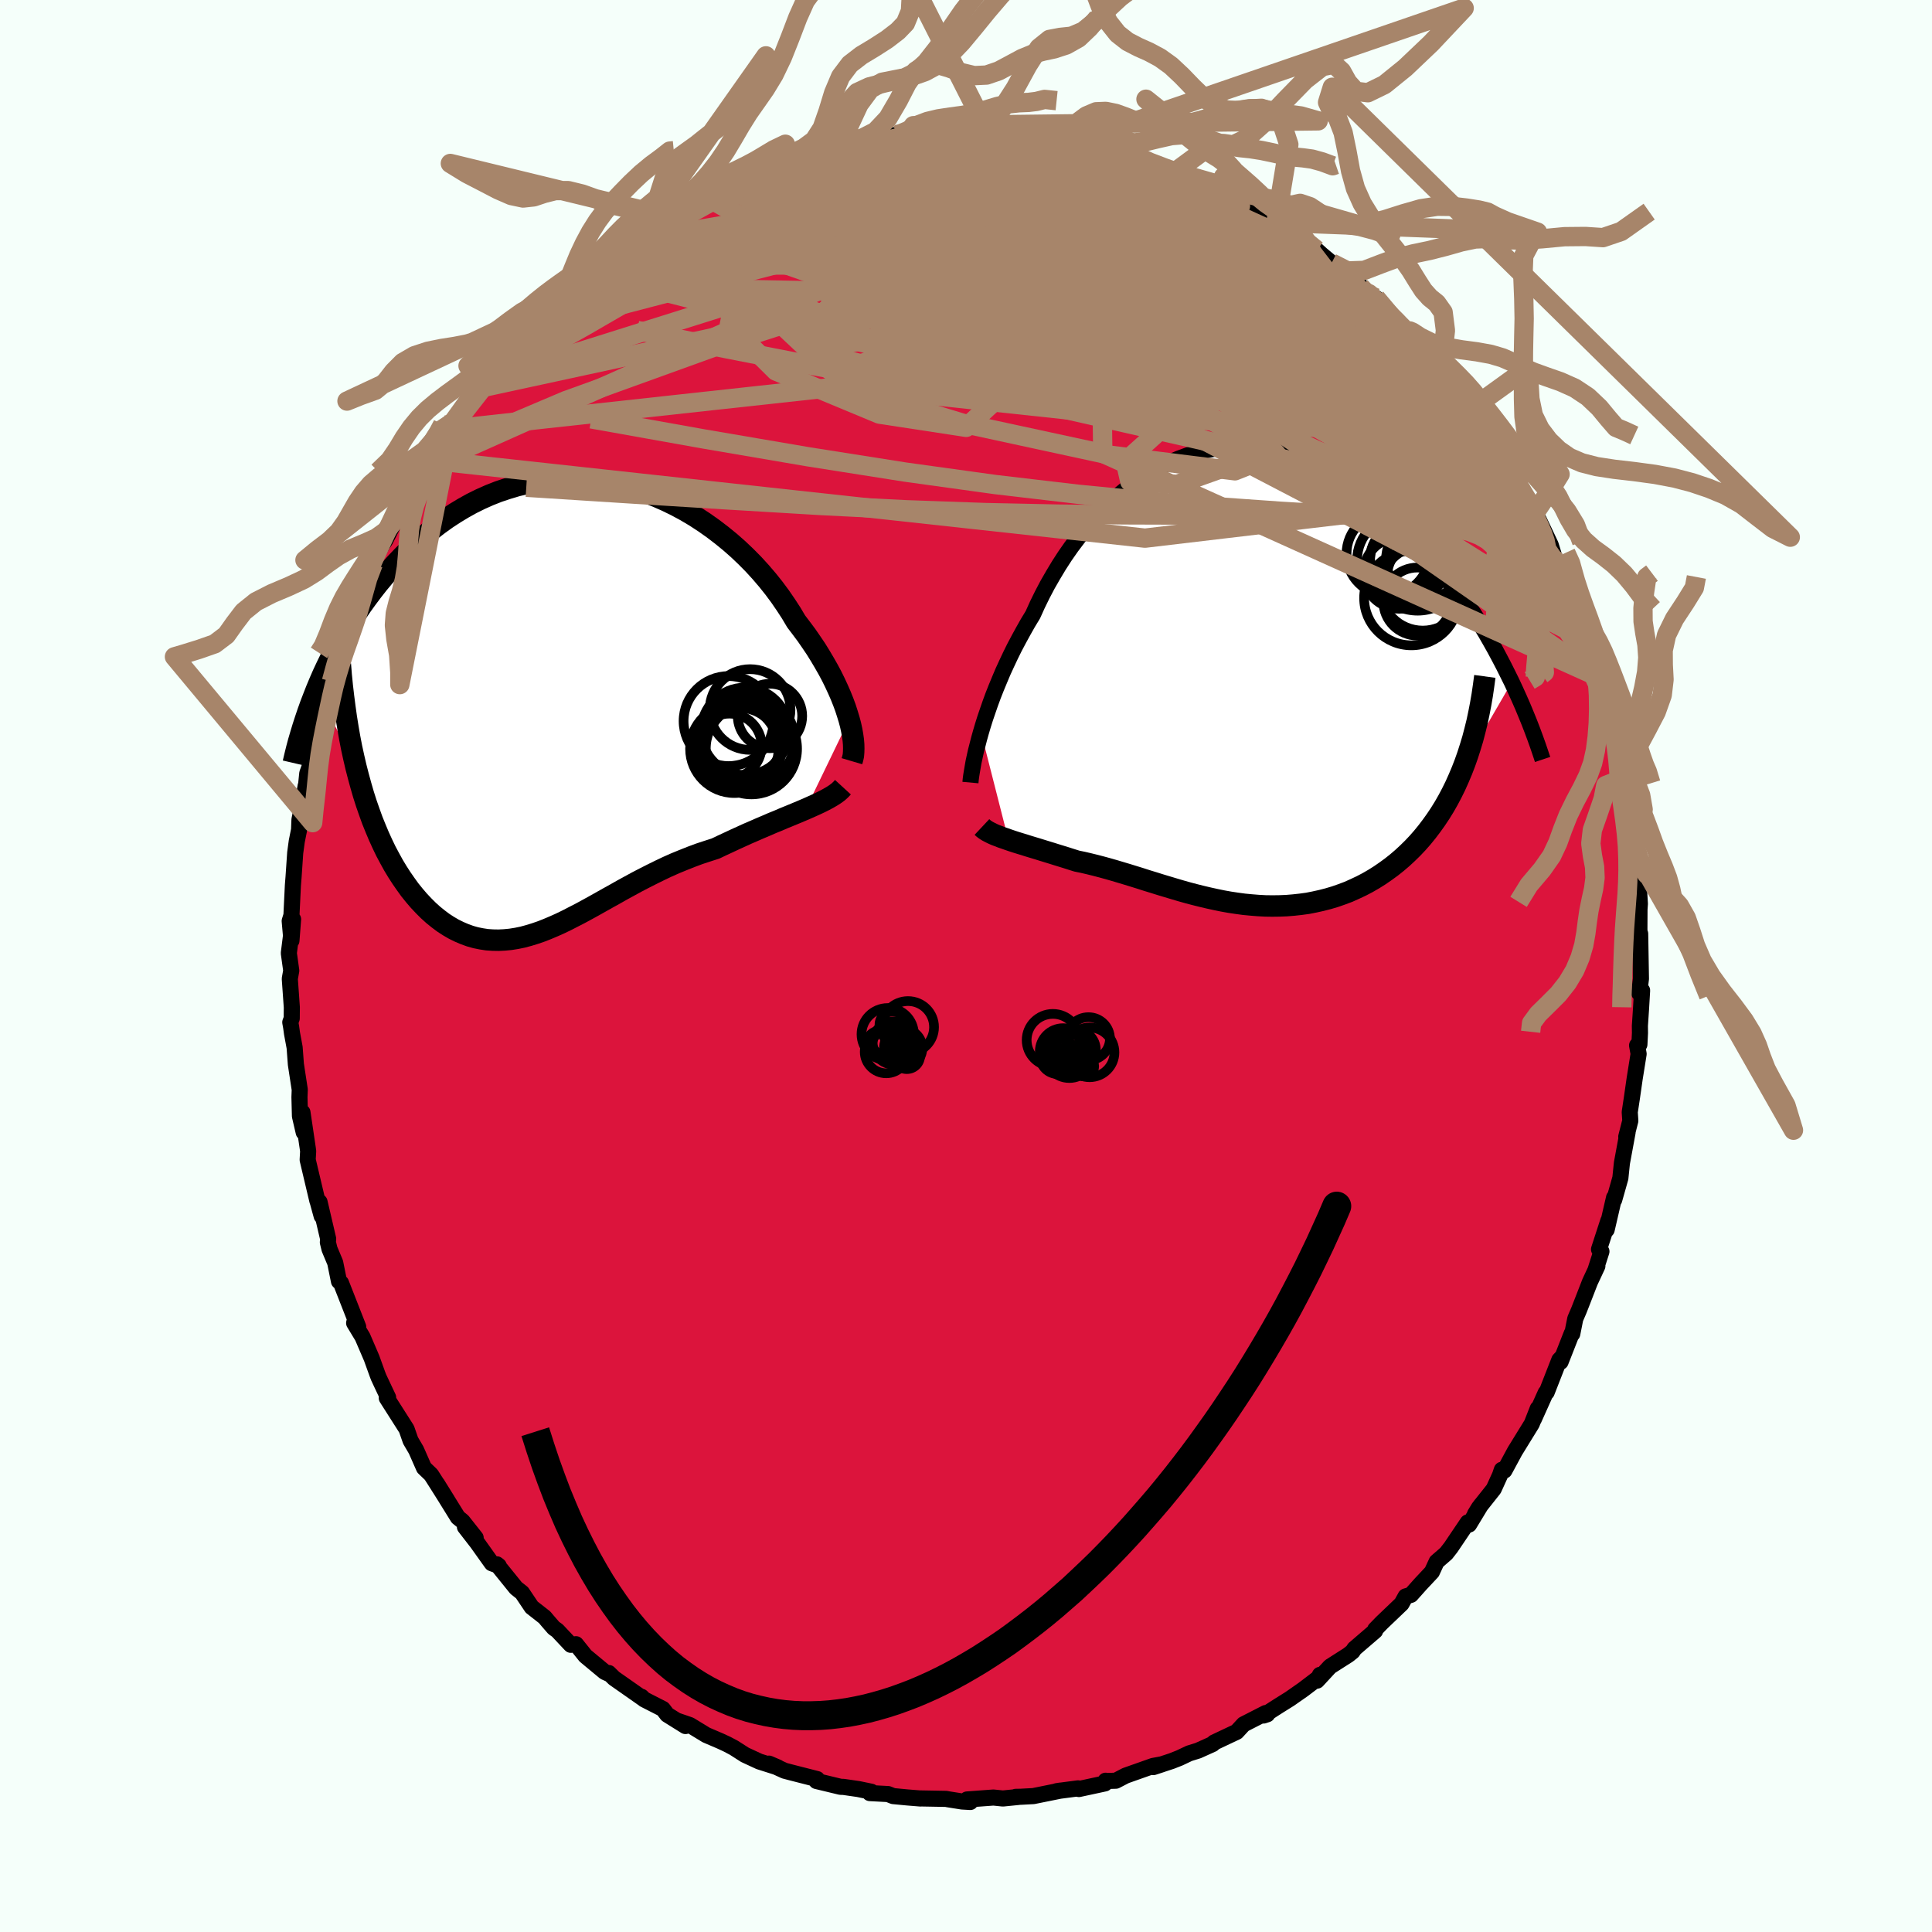 <svg viewBox="-100 -100 200 200" xmlns="http://www.w3.org/2000/svg" width="500" height="500" id="face-svg">
    <defs>
      <clipPath id="leftEyeClipPath">
        <polyline points="29.86,1.34 29.68,0.75 29.48,0.13 29.25,-0.49 28.99,-1.14 28.7,-1.8 28.39,-2.47 28.05,-3.16 27.68,-3.85 27.28,-4.55 26.86,-5.26 26.42,-5.97 25.94,-6.68 25.45,-7.39 24.92,-8.1 24.38,-8.81 23.87,-9.67 23.31,-10.53 22.72,-11.39 22.09,-12.24 21.42,-13.08 20.71,-13.91 19.97,-14.72 19.19,-15.51 18.38,-16.28 17.54,-17.02 16.67,-17.73 15.78,-18.41 14.86,-19.06 13.91,-19.68 12.95,-20.25 11.97,-20.78 10.97,-21.27 9.95,-21.72 8.93,-22.12 7.9,-22.47 6.85,-22.78 5.81,-23.03 4.76,-23.24 3.7,-23.4 2.65,-23.5 1.61,-23.56 0.57,-23.57 -0.47,-23.52 -1.5,-23.43 -2.51,-23.28 -3.52,-23.09 -4.51,-22.86 -5.48,-22.57 -6.44,-22.25 -7.38,-21.88 -8.3,-21.47 -9.21,-21.02 -10.09,-20.53 -10.95,-20.01 -11.79,-19.46 -12.6,-18.88 -13.39,-18.27 -14.16,-17.63 -14.91,-16.97 -15.63,-16.3 -16.33,-15.6 -17,-14.9 -17.65,-14.18 -18.28,-13.45 -18.89,-12.72 -19.47,-11.98 -20.04,-11.22 -20.59,-10.46 -21.11,-9.69 -21.62,-8.91 -22.1,-8.13 -22.57,-7.34 -23.01,-6.54 -23.44,-5.75 -23.84,-4.95 -24.23,-4.15 -24.6,-3.36 -24.95,-2.56 -25.28,-1.77 -21.19,6.26 -20.94,7.23 -20.68,8.18 -20.41,9.11 -20.12,10.02 -19.81,10.91 -19.5,11.77 -19.16,12.61 -18.82,13.42 -18.46,14.21 -18.09,14.98 -17.7,15.71 -17.31,16.42 -16.9,17.1 -16.48,17.75 -16.05,18.37 -15.61,18.98 -15.15,19.55 -14.68,20.1 -14.19,20.62 -13.7,21.11 -13.19,21.57 -12.67,21.99 -12.15,22.38 -11.61,22.73 -11.06,23.05 -10.51,23.32 -9.95,23.56 -9.37,23.77 -8.8,23.93 -8.21,24.05 -7.62,24.14 -7.02,24.18 -6.42,24.19 -5.81,24.16 -5.19,24.1 -4.56,24 -3.93,23.87 -3.3,23.7 -2.65,23.5 -2.01,23.28 -1.35,23.02 -0.69,22.74 -0.02,22.44 0.66,22.11 1.34,21.76 2.04,21.4 2.74,21.02 3.45,20.63 4.16,20.23 4.89,19.82 5.63,19.41 6.37,18.99 7.12,18.58 7.89,18.16 8.66,17.76 9.45,17.36 10.24,16.97 11.04,16.59 11.85,16.23 12.68,15.89 13.51,15.56 14.34,15.25 15.19,14.97 16.03,14.7 16.7,14.38 17.37,14.07 18.03,13.76 18.69,13.46 19.35,13.16 20,12.88 20.64,12.6 21.28,12.33 21.9,12.06 22.52,11.81 23.12,11.55 23.71,11.31 24.29,11.07 24.84,10.84 25.38,10.61" />
      </clipPath>
      <clipPath id="rightEyeClipPath">
        <polyline points="-26.33,5.83 -26.12,5.12 -25.89,4.39 -25.63,3.63 -25.36,2.85 -25.07,2.06 -24.75,1.25 -24.41,0.43 -24.06,-0.4 -23.68,-1.23 -23.28,-2.08 -22.86,-2.93 -22.41,-3.78 -21.95,-4.62 -21.47,-5.47 -20.96,-6.31 -20.49,-7.35 -19.99,-8.37 -19.45,-9.4 -18.87,-10.41 -18.27,-11.41 -17.63,-12.4 -16.96,-13.36 -16.25,-14.3 -15.52,-15.21 -14.76,-16.09 -13.97,-16.93 -13.15,-17.73 -12.31,-18.49 -11.45,-19.21 -10.56,-19.88 -9.65,-20.51 -8.73,-21.08 -7.79,-21.6 -6.83,-22.06 -5.87,-22.47 -4.89,-22.83 -3.9,-23.12 -2.9,-23.36 -1.9,-23.54 -0.9,-23.66 0.11,-23.72 1.12,-23.72 2.12,-23.66 3.12,-23.55 4.12,-23.38 5.11,-23.16 6.09,-22.88 7.07,-22.55 8.03,-22.17 8.98,-21.74 9.92,-21.27 10.84,-20.75 11.75,-20.19 12.64,-19.59 13.51,-18.96 14.36,-18.29 15.2,-17.59 16.02,-16.87 16.81,-16.12 17.59,-15.36 18.34,-14.57 19.08,-13.77 19.79,-12.96 20.49,-12.15 21.16,-11.33 21.81,-10.5 22.45,-9.66 23.06,-8.82 23.66,-7.96 24.24,-7.1 24.8,-6.24 25.34,-5.37 25.87,-4.5 26.37,-3.63 26.86,-2.76 27.32,-1.9 27.77,-1.04 28.2,-0.18 28.62,0.67 23.76,9.05 23.45,9.85 23.12,10.63 22.78,11.39 22.41,12.14 22.03,12.86 21.63,13.56 21.21,14.24 20.77,14.9 20.32,15.53 19.85,16.15 19.37,16.74 18.87,17.31 18.36,17.85 17.83,18.37 17.29,18.87 16.73,19.35 16.15,19.81 15.56,20.24 14.95,20.66 14.33,21.05 13.69,21.42 13.04,21.76 12.38,22.07 11.71,22.37 11.02,22.63 10.33,22.87 9.63,23.08 8.93,23.26 8.21,23.42 7.5,23.56 6.77,23.66 6.04,23.74 5.31,23.8 4.58,23.83 3.84,23.84 3.11,23.83 2.37,23.79 1.63,23.73 0.9,23.66 0.16,23.56 -0.57,23.45 -1.3,23.32 -2.03,23.17 -2.76,23.01 -3.48,22.84 -4.2,22.66 -4.92,22.47 -5.63,22.27 -6.34,22.06 -7.04,21.85 -7.74,21.64 -8.44,21.42 -9.13,21.21 -9.81,20.99 -10.49,20.78 -11.17,20.57 -11.84,20.37 -12.51,20.17 -13.17,19.98 -13.83,19.8 -14.48,19.63 -15.13,19.47 -15.77,19.32 -16.41,19.19 -16.95,19.02 -17.48,18.85 -18,18.69 -18.52,18.53 -19.03,18.37 -19.52,18.22 -20.01,18.07 -20.49,17.92 -20.96,17.78 -21.42,17.64 -21.86,17.5 -22.29,17.37 -22.71,17.24 -23.11,17.11 -23.49,16.98" />
      </clipPath>
      <filter id="fuzzy">
        <feTurbulence id="turbulence" baseFrequency="0.05" numOctaves="3" type="noise" result="noise" />
        <feDisplacementMap in="SourceGraphic" in2="noise" scale="2" />
      </filter>
      <linearGradient id="rainbowGradient" x1="0%" y1="0%" x2="100%" y2="0%">
        <stop offset="0%" style="stop-color: [object Object]; stop-opacity: 1" />
        <stop offset="50%" style="stop-color: [object Object]; stop-opacity: 1" />
        <stop offset="100%" style="stop-color: [object Object]; stop-opacity: 1" />
      </linearGradient>
    </defs>
    <rect x="-100" y="-100" width="100%" height="100%" fill="rgb(245, 255, 250)" />
    <polyline id="faceContour" points="69.87,1.32 69.69,2.8 69.99,2.53 69.88,4.4 69.76,6.2 69.77,6.93 69.71,8.12 69.47,8.22 69.63,9.1 69.22,11.66 68.93,13.68 68.71,15.13 68.77,16.02 68.35,17.67 68.49,17.2 67.9,20.4 67.74,21.95 67.1,24.21 67.09,23.97 66.32,27.3 66.49,26.38 65.53,29.33 65.78,29.55 65.2,31.36 65.36,31.06 64.59,32.71 63.84,34.64 63.44,35.66 63.07,36.52 62.76,38.08 62.7,38.05 61.55,40.98 61.61,40.58 61.42,40.78 60.11,44.13 60.01,44.18 58.78,46.92 59.19,45.81 58.57,47.39 56.82,50.23 55.74,52.23 55.47,52.15 55.28,52.71 54.63,54.14 53.1,56.07 52.69,56.74 53.31,55.79 52.08,57.82 51.94,57.6 50.2,60.18 49.71,60.81 48.72,61.67 48.23,62.73 47.04,64 46.06,65.1 45.51,65.26 45.09,66.02 43.05,67.97 42.36,68.68 42.35,68.83 40.21,70.67 40.02,70.96 39.57,71.32 37.69,72.52 36.34,73.98 36.64,73.38 36.78,73.47 34.9,74.9 33.51,75.87 32.39,76.57 30.8,77.59 31.19,77.46 31.03,77.33 28.74,78.5 28.02,79.28 25.69,80.38 25.54,80.54 24.03,81.22 23.1,81.51 22.11,81.98 21.3,82.3 19.39,82.93 20.28,82.64 19.36,82.81 16.53,83.81 15.51,84.34 14.45,84.37 14.45,84.34 14.38,84.62 11.69,85.2 11.6,85.13 9.39,85.42 9.8,85.36 6.98,85.93 5.68,86 5.15,86.01 5.42,86.02 3.82,86.18 2.84,86.08 0.11,86.28 0.45,86.54 -0.41,86.49 -1.86,86.26 -2.06,86.22 -4.83,86.17 -4.72,86.18 -6.08,86.07 -7.54,85.93 -8.07,85.72 -9.96,85.62 -9.8,85.48 -11.15,85.2 -12.68,84.98 -12.99,84.97 -15.48,84.37 -15.41,84.17 -18.15,83.47 -18.79,83.3 -20.39,82.57 -19.48,82.96 -21.4,82.35 -22.89,81.66 -24.03,80.93 -24.73,80.56 -25.44,80.23 -26.89,79.61 -28.58,78.58 -29.83,78.15 -29.04,78.68 -30.93,77.5 -31.38,76.91 -33.32,75.92 -33.59,75.65 -33.36,75.88 -36.43,73.73 -36.98,73.19 -36.98,73.27 -37.4,73.08 -39.4,71.42 -40.37,70.21 -40.91,70.27 -42.31,68.78 -42.67,68.53 -43.32,67.78 -43.62,67.42 -44.96,66.37 -45.96,64.88 -46.58,64.39 -48.56,61.94 -48.37,62.09 -49.09,61.83 -50.6,59.71 -51.87,58.07 -50.76,59.19 -52.12,57.47 -52.6,57.08 -54.75,53.61 -53.71,55.28 -54.84,53.49 -55.37,52.66 -56.11,51.95 -56.92,50.11 -57.5,49.12 -57.91,47.94 -59.96,44.72 -59.82,44.67 -60.42,43.4 -60.8,42.59 -60.92,42.28 -61.53,40.59 -62.47,38.4 -63.34,36.96 -63.29,36.76 -62.92,37.35 -64.7,32.81 -64.91,32.64 -65.3,30.71 -65.89,29.3 -66.06,28.6 -66.03,28.24 -66.92,24.43 -66.7,25.89 -67.12,24.36 -67.14,24.33 -68.15,20.06 -68.1,19.17 -68.14,18.87 -68.69,15.15 -68.56,17.22 -68.95,15.54 -69,13.58 -68.97,12.8 -69.37,10.18 -69.5,8.44 -69.77,6.98 -69.86,6.33 -69.95,5.83 -69.8,5.42 -69.79,4.28 -70,1.32 -69.85,0.48 -70.1,-1.33 -69.66,-4.84 -69.83,-2.62 -70.01,-4.66 -69.83,-5.24 -69.68,-8.34 -69.61,-9.23 -69.44,-11.72 -69.28,-12.9 -69.04,-14.1 -69,-15.14 -68.72,-16.53 -68.36,-18.64 -68.48,-17.12 -68.19,-19.95 -67.61,-21.56 -67.91,-21.87 -67.32,-24.08 -66.84,-26.12 -66.65,-25.95 -66.09,-28.47 -66.46,-27.33 -65.69,-29.46 -65.12,-31.52 -64.94,-32.27 -64.72,-32.31 -63.15,-36.91 -63.75,-36.19 -62.96,-38.13 -62.56,-38.42 -62.16,-39.98 -61.36,-41.63 -60.93,-42.7 -60.42,-43.61 -60.11,-44.08 -58.73,-46.8 -59.09,-46.48 -58.33,-47.81 -57.86,-48.67 -56.81,-50.34 -56.44,-51.51 -55.85,-52.41 -54.6,-54.06 -54.16,-54.71 -53.19,-56.25 -53.75,-55.53 -51.25,-58.86 -50.6,-59.76 -50.11,-60.4 -49.76,-60.98 -49.46,-61.49 -47.58,-63.24 -48.02,-62.83 -46.62,-64.65 -45.13,-65.97 -43.68,-67.97 -43.34,-68.19 -41.63,-69.29 -41.79,-69.39 -41.55,-69.58 -40.04,-71.07 -40.36,-70.98 -39.42,-71.87 -37.29,-73.25 -37.13,-73.46 -35.91,-74.35 -35.6,-74.57 -33.9,-75.53 -33.91,-75.84 -30.98,-77.81 -31.1,-77.66 -29.83,-78.22 -28.05,-79.24 -28.3,-78.96 -27.03,-79.7 -25.55,-80.63 -25.01,-80.9 -23.84,-81.62 -21.86,-82 -22.13,-82.2 -20.72,-82.83 -19.85,-83.18 -18.37,-83.59 -17.97,-83.62 -16.87,-84.13 -14.94,-84.52 -12.67,-85.14 -14.87,-84.81 -12.65,-84.96 -11.84,-85.4 -10.61,-85.74 -9.94,-85.88 -7.12,-86.02 -5.03,-86.21 -6.34,-86.36 -4.64,-86.41 -4.73,-86.28 -2.27,-86.44 -1.24,-86.69 0.58,-86.63 2.72,-86.62 1.27,-86.65 3.59,-86.62 5.87,-86.48 6.71,-86.39 6.65,-86.09 7.39,-86.32 8.98,-85.74 11.11,-85.62 11.12,-85.43 11.86,-85.3 13.49,-84.94 13.95,-84.72 13.97,-84.73 17.34,-83.68 17.57,-83.86 17.43,-83.95 18.96,-83.11 21.38,-82.23 21.8,-82.33 23.74,-81.59 24.52,-81.17 26.63,-79.86 24.77,-81.08 27.6,-79.58 28.21,-79.22 28.83,-78.74 30.47,-77.81 32.09,-76.99 32.33,-76.85 31.59,-77.27 33.27,-76.2 35.34,-74.52 34.69,-75.17 36.3,-74.11 36.82,-73.64 37.85,-72.78 39.34,-71.81 41.71,-69.6 40.83,-70.32 42.18,-68.83 42.42,-69.17 44.53,-66.79 45.71,-65.58 46.2,-65.12 44.68,-66.52 46.14,-65.15 48.42,-62.18 48.26,-62.73 49.51,-60.81 50.3,-60.4 52.46,-57.42 51.51,-58.54 52.11,-57.54 52.81,-56.45 53.72,-55.54 54.24,-54.88 55.47,-52.97 55.73,-52.24 56.62,-50.76 58.28,-47.98 58.19,-47.9 58.27,-47.86 58.71,-46.61 59.3,-46.18 60.53,-43.58 61.01,-42.03 62.12,-39.86 61.19,-41.88 61.93,-39.8 63.46,-36.34 62.85,-37.61 64.38,-34.29 64.56,-33.59 64.99,-32.26 64.72,-32.79 65.54,-29.78 65.78,-29.78 65.89,-28.36 66.62,-26.41 67.03,-24.44 66.94,-24.77 67.59,-21.54 67.73,-21 68.19,-19.47 67.84,-20.31 68.48,-18.27 68.85,-14.89 68.91,-15.53 69.22,-11.91 69.14,-13.05 69.6,-9.87 69.59,-8.08 69.57,-9.57 69.76,-6.44 69.72,-5.89 69.71,-3.79 69.75,-3.03 69.79,-3.34 69.87,1.32 69.69,2.8" fill="rgb(220, 20, 60)" stroke="black" stroke-width="1.667" stroke-linejoin="round" filter="url(#fuzzy)" />
    <g transform="translate(27.88 -30.05)">
      <polyline id="rightCountour" points="-26.33,5.83 -26.12,5.12 -25.89,4.39 -25.63,3.63 -25.36,2.85 -25.07,2.06 -24.75,1.25 -24.41,0.43 -24.06,-0.4 -23.68,-1.23 -23.28,-2.08 -22.86,-2.93 -22.41,-3.78 -21.95,-4.62 -21.47,-5.47 -20.96,-6.31 -20.49,-7.35 -19.99,-8.37 -19.45,-9.4 -18.87,-10.41 -18.27,-11.41 -17.63,-12.4 -16.96,-13.36 -16.25,-14.3 -15.52,-15.21 -14.76,-16.09 -13.97,-16.93 -13.15,-17.73 -12.31,-18.49 -11.45,-19.21 -10.56,-19.88 -9.65,-20.51 -8.73,-21.08 -7.79,-21.6 -6.83,-22.06 -5.87,-22.47 -4.89,-22.83 -3.9,-23.12 -2.9,-23.36 -1.9,-23.54 -0.9,-23.66 0.11,-23.72 1.12,-23.72 2.12,-23.66 3.12,-23.55 4.12,-23.38 5.11,-23.16 6.09,-22.88 7.07,-22.55 8.03,-22.17 8.98,-21.74 9.92,-21.27 10.84,-20.75 11.75,-20.19 12.64,-19.59 13.51,-18.96 14.36,-18.29 15.2,-17.59 16.02,-16.87 16.81,-16.12 17.59,-15.36 18.34,-14.57 19.08,-13.77 19.79,-12.96 20.49,-12.15 21.16,-11.33 21.81,-10.5 22.45,-9.66 23.06,-8.82 23.66,-7.96 24.24,-7.1 24.8,-6.24 25.34,-5.37 25.87,-4.5 26.37,-3.63 26.86,-2.76 27.32,-1.9 27.77,-1.04 28.2,-0.18 28.62,0.67 23.76,9.05 23.45,9.85 23.12,10.63 22.78,11.39 22.41,12.14 22.03,12.86 21.63,13.56 21.21,14.24 20.77,14.9 20.32,15.53 19.85,16.15 19.37,16.74 18.87,17.31 18.36,17.85 17.83,18.37 17.29,18.87 16.73,19.35 16.15,19.81 15.56,20.24 14.95,20.66 14.33,21.05 13.69,21.42 13.04,21.76 12.38,22.07 11.71,22.37 11.02,22.63 10.33,22.87 9.63,23.08 8.93,23.26 8.21,23.42 7.5,23.56 6.77,23.66 6.04,23.74 5.31,23.8 4.58,23.83 3.84,23.84 3.11,23.83 2.37,23.79 1.63,23.73 0.9,23.66 0.16,23.56 -0.57,23.45 -1.3,23.32 -2.03,23.17 -2.76,23.01 -3.48,22.84 -4.2,22.66 -4.92,22.47 -5.63,22.27 -6.34,22.06 -7.04,21.85 -7.74,21.64 -8.44,21.42 -9.13,21.21 -9.81,20.99 -10.49,20.78 -11.17,20.57 -11.84,20.37 -12.51,20.17 -13.17,19.98 -13.83,19.8 -14.48,19.63 -15.13,19.47 -15.77,19.32 -16.41,19.19 -16.95,19.02 -17.48,18.85 -18,18.69 -18.52,18.53 -19.03,18.37 -19.52,18.22 -20.01,18.07 -20.49,17.92 -20.96,17.78 -21.42,17.64 -21.86,17.5 -22.29,17.37 -22.71,17.24 -23.11,17.11 -23.49,16.98" fill="white" stroke="white" stroke-width="0" stroke-linejoin="round" filter="url(#fuzzy)" />
    </g>
    <g transform="translate(-41.96 -26.86)">
      <polyline id="leftCountour" points="29.86,1.34 29.68,0.75 29.48,0.13 29.25,-0.49 28.99,-1.14 28.7,-1.8 28.39,-2.47 28.05,-3.16 27.68,-3.85 27.28,-4.55 26.86,-5.26 26.42,-5.97 25.94,-6.68 25.45,-7.39 24.92,-8.1 24.38,-8.81 23.87,-9.67 23.31,-10.53 22.72,-11.39 22.09,-12.24 21.42,-13.08 20.71,-13.91 19.97,-14.72 19.19,-15.51 18.38,-16.28 17.54,-17.02 16.67,-17.73 15.78,-18.41 14.86,-19.06 13.91,-19.68 12.95,-20.25 11.97,-20.78 10.97,-21.27 9.95,-21.72 8.93,-22.12 7.9,-22.47 6.85,-22.78 5.81,-23.03 4.76,-23.24 3.7,-23.4 2.65,-23.5 1.61,-23.56 0.57,-23.57 -0.47,-23.52 -1.5,-23.43 -2.51,-23.28 -3.52,-23.09 -4.51,-22.86 -5.48,-22.57 -6.44,-22.25 -7.38,-21.88 -8.3,-21.47 -9.21,-21.02 -10.09,-20.53 -10.95,-20.01 -11.79,-19.46 -12.6,-18.88 -13.39,-18.27 -14.16,-17.63 -14.91,-16.97 -15.63,-16.3 -16.33,-15.6 -17,-14.9 -17.65,-14.18 -18.28,-13.45 -18.89,-12.72 -19.47,-11.98 -20.04,-11.22 -20.59,-10.46 -21.11,-9.69 -21.62,-8.91 -22.1,-8.13 -22.57,-7.34 -23.01,-6.54 -23.44,-5.75 -23.84,-4.95 -24.23,-4.15 -24.6,-3.36 -24.95,-2.56 -25.28,-1.77 -21.19,6.26 -20.94,7.23 -20.68,8.18 -20.41,9.11 -20.12,10.02 -19.81,10.91 -19.5,11.77 -19.16,12.61 -18.82,13.42 -18.46,14.21 -18.09,14.98 -17.7,15.71 -17.31,16.42 -16.9,17.1 -16.48,17.75 -16.05,18.37 -15.61,18.98 -15.15,19.55 -14.68,20.1 -14.19,20.62 -13.7,21.11 -13.19,21.57 -12.67,21.99 -12.15,22.38 -11.61,22.73 -11.06,23.05 -10.51,23.32 -9.95,23.56 -9.37,23.77 -8.8,23.93 -8.21,24.05 -7.62,24.14 -7.02,24.18 -6.42,24.19 -5.81,24.16 -5.19,24.1 -4.56,24 -3.93,23.87 -3.3,23.7 -2.65,23.5 -2.01,23.28 -1.35,23.02 -0.69,22.74 -0.02,22.44 0.66,22.11 1.34,21.76 2.04,21.4 2.74,21.02 3.45,20.63 4.16,20.23 4.89,19.82 5.63,19.41 6.37,18.99 7.12,18.58 7.89,18.16 8.66,17.76 9.45,17.36 10.24,16.97 11.04,16.59 11.85,16.23 12.68,15.89 13.51,15.56 14.34,15.25 15.19,14.97 16.03,14.7 16.7,14.38 17.37,14.07 18.03,13.76 18.69,13.46 19.35,13.16 20,12.88 20.64,12.6 21.28,12.33 21.9,12.06 22.52,11.81 23.12,11.55 23.71,11.31 24.29,11.07 24.84,10.84 25.38,10.61" fill="white" stroke="white" stroke-width="0" stroke-linejoin="round" filter="url(#fuzzy)" />
    </g>
    <g transform="translate(27.88 -30.05)">
      <polyline id="rightUpper" points="-27.42,11.06 -27.39,10.73 -27.34,10.35 -27.27,9.92 -27.19,9.45 -27.1,8.93 -26.98,8.38 -26.85,7.79 -26.69,7.17 -26.52,6.51 -26.33,5.83 -26.12,5.12 -25.89,4.39 -25.63,3.63 -25.36,2.85 -25.07,2.06 -24.75,1.25 -24.41,0.43 -24.06,-0.4 -23.68,-1.23 -23.28,-2.08 -22.86,-2.93 -22.41,-3.78 -21.95,-4.62 -21.47,-5.47 -20.96,-6.31 -20.49,-7.35 -19.99,-8.37 -19.45,-9.4 -18.87,-10.41 -18.27,-11.41 -17.63,-12.4 -16.96,-13.36 -16.25,-14.3 -15.52,-15.21 -14.76,-16.09 -13.97,-16.93 -13.15,-17.73 -12.31,-18.49 -11.45,-19.21 -10.56,-19.88 -9.65,-20.51 -8.73,-21.08 -7.79,-21.6 -6.83,-22.06 -5.87,-22.47 -4.89,-22.83 -3.9,-23.12 -2.9,-23.36 -1.9,-23.54 -0.9,-23.66 0.11,-23.72 1.12,-23.72 2.12,-23.66 3.12,-23.55 4.12,-23.38 5.11,-23.16 6.09,-22.88 7.07,-22.55 8.03,-22.17 8.98,-21.74 9.92,-21.27 10.84,-20.75 11.75,-20.19 12.64,-19.59 13.51,-18.96 14.36,-18.29 15.2,-17.59 16.02,-16.87 16.81,-16.12 17.59,-15.36 18.34,-14.57 19.08,-13.77 19.79,-12.96 20.49,-12.15 21.16,-11.33 21.81,-10.5 22.45,-9.66 23.06,-8.82 23.66,-7.96 24.24,-7.1 24.8,-6.24 25.34,-5.37 25.87,-4.5 26.37,-3.63 26.86,-2.76 27.32,-1.9 27.77,-1.04 28.2,-0.18 28.62,0.67 29.01,1.51 29.39,2.35 29.75,3.17 30.09,3.99 30.42,4.8 30.73,5.6 31.02,6.38 31.3,7.16 31.56,7.92 31.81,8.67" fill="none" stroke="black" stroke-width="1.667" stroke-linejoin="round" filter="url(#fuzzy)" />
      <polyline id="rightLower" points="-26.23,15.66 -26.07,15.81 -25.88,15.95 -25.66,16.09 -25.41,16.22 -25.15,16.35 -24.86,16.48 -24.54,16.6 -24.21,16.73 -23.86,16.85 -23.49,16.98 -23.11,17.11 -22.71,17.24 -22.29,17.37 -21.86,17.5 -21.42,17.64 -20.96,17.78 -20.49,17.92 -20.01,18.07 -19.52,18.22 -19.03,18.37 -18.52,18.53 -18,18.69 -17.48,18.85 -16.95,19.02 -16.41,19.19 -15.77,19.32 -15.13,19.47 -14.48,19.63 -13.83,19.8 -13.17,19.98 -12.51,20.17 -11.84,20.37 -11.17,20.57 -10.49,20.78 -9.81,20.99 -9.13,21.21 -8.44,21.42 -7.74,21.64 -7.04,21.85 -6.34,22.06 -5.63,22.27 -4.92,22.47 -4.2,22.66 -3.48,22.84 -2.76,23.01 -2.03,23.17 -1.3,23.32 -0.57,23.45 0.16,23.56 0.9,23.66 1.63,23.73 2.37,23.79 3.11,23.83 3.84,23.84 4.58,23.83 5.31,23.8 6.04,23.74 6.77,23.66 7.5,23.56 8.21,23.42 8.93,23.26 9.63,23.08 10.33,22.87 11.02,22.63 11.71,22.37 12.38,22.07 13.04,21.76 13.69,21.42 14.33,21.05 14.95,20.66 15.56,20.24 16.15,19.81 16.73,19.35 17.29,18.87 17.83,18.37 18.36,17.85 18.87,17.31 19.37,16.74 19.85,16.15 20.32,15.53 20.77,14.9 21.21,14.24 21.63,13.56 22.03,12.86 22.41,12.14 22.78,11.39 23.12,10.63 23.45,9.85 23.76,9.05 24.05,8.23 24.32,7.39 24.58,6.53 24.81,5.65 25.03,4.76 25.22,3.86 25.4,2.93 25.56,2 25.7,1.04 25.83,0.07" fill="none" stroke="black" stroke-width="2.222" stroke-linejoin="round" filter="url(#fuzzy)" />
      <circle r="4.96" cx="18.875" cy="-11.693" stroke="black" fill="none" stroke-width="1.0" filter="url(#fuzzy)" clip-path="url(#rightEyeClipPath)" /><circle r="4.632" cx="17.235" cy="-11.953" stroke="black" fill="none" stroke-width="1.0" filter="url(#fuzzy)" clip-path="url(#rightEyeClipPath)" /><circle r="4.288" cx="15.8" cy="-12.623" stroke="black" fill="none" stroke-width="1.0" filter="url(#fuzzy)" clip-path="url(#rightEyeClipPath)" /><circle r="3.45" cx="17.405" cy="-12.133" stroke="black" fill="none" stroke-width="1.0" filter="url(#fuzzy)" clip-path="url(#rightEyeClipPath)" /><circle r="4.064" cx="19.67" cy="-12.068" stroke="black" fill="none" stroke-width="1.0" filter="url(#fuzzy)" clip-path="url(#rightEyeClipPath)" /><circle r="3.386" cx="19.115" cy="-10.348" stroke="black" fill="none" stroke-width="1.0" filter="url(#fuzzy)" clip-path="url(#rightEyeClipPath)" /><circle r="3.52" cx="18.85" cy="-7.678" stroke="black" fill="none" stroke-width="1.0" filter="url(#fuzzy)" clip-path="url(#rightEyeClipPath)" /><circle r="3.692" cx="16.97" cy="-10.623" stroke="black" fill="none" stroke-width="1.0" filter="url(#fuzzy)" clip-path="url(#rightEyeClipPath)" /><circle r="4.386" cx="19.4" cy="-9.058" stroke="black" fill="none" stroke-width="1.0" filter="url(#fuzzy)" clip-path="url(#rightEyeClipPath)" /><circle r="4.892" cx="18.225" cy="-8.038" stroke="black" fill="none" stroke-width="1.0" filter="url(#fuzzy)" clip-path="url(#rightEyeClipPath)" />
      </g>
    <g transform="translate(-41.96 -26.86)">
      <polyline id="leftUpper" points="30.15,5.66 30.23,5.39 30.3,5.08 30.33,4.72 30.34,4.33 30.33,3.91 30.29,3.45 30.22,2.96 30.13,2.45 30.01,1.9 29.86,1.34 29.68,0.75 29.48,0.13 29.25,-0.49 28.99,-1.14 28.7,-1.8 28.39,-2.47 28.05,-3.16 27.68,-3.85 27.28,-4.55 26.86,-5.26 26.42,-5.97 25.94,-6.68 25.45,-7.39 24.92,-8.1 24.38,-8.81 23.87,-9.67 23.31,-10.53 22.72,-11.39 22.09,-12.24 21.42,-13.08 20.71,-13.91 19.97,-14.72 19.19,-15.51 18.38,-16.28 17.54,-17.02 16.67,-17.73 15.78,-18.41 14.86,-19.06 13.91,-19.68 12.95,-20.25 11.97,-20.78 10.97,-21.27 9.95,-21.72 8.93,-22.12 7.9,-22.47 6.85,-22.78 5.81,-23.03 4.76,-23.24 3.7,-23.4 2.65,-23.5 1.61,-23.56 0.57,-23.57 -0.47,-23.52 -1.5,-23.43 -2.51,-23.28 -3.52,-23.09 -4.51,-22.86 -5.48,-22.57 -6.44,-22.25 -7.38,-21.88 -8.3,-21.47 -9.21,-21.02 -10.09,-20.53 -10.95,-20.01 -11.79,-19.46 -12.6,-18.88 -13.39,-18.27 -14.16,-17.63 -14.91,-16.97 -15.63,-16.3 -16.33,-15.6 -17,-14.9 -17.65,-14.18 -18.28,-13.45 -18.89,-12.72 -19.47,-11.98 -20.04,-11.22 -20.59,-10.46 -21.11,-9.69 -21.62,-8.91 -22.1,-8.13 -22.57,-7.34 -23.01,-6.54 -23.44,-5.75 -23.84,-4.95 -24.23,-4.15 -24.6,-3.36 -24.95,-2.56 -25.28,-1.77 -25.59,-0.98 -25.89,-0.2 -26.17,0.58 -26.43,1.35 -26.68,2.12 -26.91,2.88 -27.13,3.63 -27.33,4.38 -27.51,5.11 -27.68,5.84" fill="none" stroke="black" stroke-width="2.222" stroke-linejoin="round" filter="url(#fuzzy)" />
      <polyline id="leftLower" points="29.22,8.35 29,8.59 28.74,8.83 28.43,9.06 28.09,9.28 27.71,9.5 27.3,9.72 26.86,9.94 26.39,10.16 25.9,10.38 25.38,10.61 24.84,10.84 24.29,11.07 23.71,11.31 23.12,11.55 22.52,11.81 21.9,12.06 21.28,12.33 20.64,12.6 20,12.88 19.35,13.16 18.69,13.46 18.03,13.76 17.37,14.07 16.7,14.38 16.03,14.7 15.19,14.97 14.34,15.25 13.51,15.56 12.68,15.89 11.85,16.23 11.04,16.59 10.24,16.97 9.45,17.36 8.66,17.76 7.89,18.16 7.12,18.58 6.37,18.99 5.63,19.41 4.89,19.82 4.16,20.23 3.45,20.63 2.74,21.02 2.04,21.4 1.34,21.76 0.66,22.11 -0.02,22.44 -0.69,22.74 -1.35,23.02 -2.01,23.28 -2.65,23.5 -3.3,23.7 -3.93,23.87 -4.56,24 -5.19,24.1 -5.81,24.16 -6.42,24.19 -7.02,24.18 -7.62,24.14 -8.21,24.05 -8.8,23.93 -9.37,23.77 -9.95,23.56 -10.51,23.32 -11.06,23.05 -11.61,22.73 -12.15,22.38 -12.67,21.99 -13.19,21.57 -13.7,21.11 -14.19,20.62 -14.68,20.1 -15.15,19.55 -15.61,18.98 -16.05,18.37 -16.48,17.75 -16.9,17.1 -17.31,16.42 -17.7,15.71 -18.09,14.98 -18.46,14.21 -18.82,13.42 -19.16,12.61 -19.5,11.77 -19.81,10.91 -20.12,10.02 -20.41,9.11 -20.68,8.18 -20.94,7.23 -21.19,6.26 -21.42,5.27 -21.64,4.26 -21.84,3.23 -22.02,2.19 -22.19,1.13 -22.34,0.06 -22.48,-1.03 -22.61,-2.14 -22.72,-3.25 -22.81,-4.38" fill="none" stroke="black" stroke-width="2.222" stroke-linejoin="round" filter="url(#fuzzy)" />
      <circle r="4.724" cx="19.747" cy="4.37" stroke="black" fill="none" stroke-width="1.0" filter="url(#fuzzy)" clip-path="url(#leftEyeClipPath)" /><circle r="3.338" cx="17.467" cy="4.07" stroke="black" fill="none" stroke-width="1.0" filter="url(#fuzzy)" clip-path="url(#leftEyeClipPath)" /><circle r="4.58" cx="17.977" cy="4.375" stroke="black" fill="none" stroke-width="1.0" filter="url(#fuzzy)" clip-path="url(#leftEyeClipPath)" /><circle r="4.524" cx="19.072" cy="2.565" stroke="black" fill="none" stroke-width="1.0" filter="url(#fuzzy)" clip-path="url(#leftEyeClipPath)" /><circle r="4.742" cx="19.477" cy="3.49" stroke="black" fill="none" stroke-width="1.0" filter="url(#fuzzy)" clip-path="url(#leftEyeClipPath)" /><circle r="4.148" cx="18.812" cy="3.4" stroke="black" fill="none" stroke-width="1.0" filter="url(#fuzzy)" clip-path="url(#leftEyeClipPath)" /><circle r="4.658" cx="17.382" cy="1.505" stroke="black" fill="none" stroke-width="1.0" filter="url(#fuzzy)" clip-path="url(#leftEyeClipPath)" /><circle r="3.336" cx="21.667" cy="0.98" stroke="black" fill="none" stroke-width="1.0" filter="url(#fuzzy)" clip-path="url(#leftEyeClipPath)" /><circle r="4.378" cx="18.447" cy="4.5" stroke="black" fill="none" stroke-width="1.0" filter="url(#fuzzy)" clip-path="url(#leftEyeClipPath)" /><circle r="4.178" cx="19.612" cy="0.31" stroke="black" fill="none" stroke-width="1.0" filter="url(#fuzzy)" clip-path="url(#leftEyeClipPath)" />
    </g>
    <g id="hairs">
      <polyline points="58.19,-47.9 58.39,-47.53 58.78,-46.76 59.25,-45.79 59.67,-44.81 59.95,-44.01 60.06,-43.46 60.01,-43.16 59.8,-43.07 59.44,-43.18 58.91,-43.54 58.16,-44.2 57.17,-45.2 55.9,-46.59 54.35,-48.37 52.51,-50.53 50.39,-53.07 48.02,-55.96 45.39,-59.24 42.43,-62.97 39.1,-67.25 35.51,-72.02" fill="none" stroke="rgb(167, 133, 106)" stroke-width="2" stroke-linejoin="round" filter="url(#fuzzy)" /><polyline points="-40.36,-70.98 -38.92,-71.84 -36.87,-72.52 -34.4,-72.96 -31.47,-73.24 -28.03,-73.45 -24.08,-73.61 -19.66,-73.74 -14.8,-73.81 -9.57,-73.76 -4.01,-73.57 1.85,-73.24 7.93,-72.85 14.16,-72.46 20.52,-72.1 27.05,-71.67 33.96,-70.98" fill="none" stroke="rgb(167, 133, 106)" stroke-width="2" stroke-linejoin="round" filter="url(#fuzzy)" /><polyline points="23.74,-81.59 24.65,-81.07 25.41,-80.65 26.06,-80.3 26.72,-79.93 27.36,-79.54 27.91,-79.18 28.28,-78.88 28.41,-78.68 28.27,-78.59 27.89,-78.6 27.25,-78.69 26.35,-78.87 25.17,-79.16 23.67,-79.56 21.85,-80.08 19.68,-80.72 17.12,-81.51 14.04,-82.47 10.31,-83.65 6.16,-85.05" fill="none" stroke="rgb(167, 133, 106)" stroke-width="2" stroke-linejoin="round" filter="url(#fuzzy)" /><polyline points="53.72,-55.54 54.25,-54.71 54.62,-53.88 54.69,-53.26 54.42,-52.96 53.72,-53.12 52.51,-53.83 50.78,-55.07 48.5,-56.8 45.68,-58.97 42.28,-61.6 38.24,-64.79 33.56,-68.66 28.22,-73.25 21.99,-78.53" fill="none" stroke="rgb(167, 133, 106)" stroke-width="2" stroke-linejoin="round" filter="url(#fuzzy)" /><polyline points="-28.3,-78.96 -27.08,-79.68 -25.95,-80.33 -24.91,-80.88 -23.96,-81.33 -23.15,-81.69 -22.5,-81.95 -22.03,-82.11 -21.75,-82.16 -21.69,-82.09 -21.89,-81.88 -22.4,-81.5 -23.28,-80.92 -24.61,-80.12 -26.4,-79.09 -28.62,-77.86 -31.21,-76.46 -34.14,-74.9" fill="none" stroke="rgb(167, 133, 106)" stroke-width="2" stroke-linejoin="round" filter="url(#fuzzy)" /><polyline points="6.71,-86.39 7,-86.22 7.83,-86.07 8.89,-85.89 9.89,-85.7 10.72,-85.52 11.38,-85.36 11.88,-85.2 12.21,-85.06 12.35,-84.94 12.26,-84.83 11.9,-84.75 11.22,-84.69 10.19,-84.64 8.81,-84.63 7.07,-84.66 4.97,-84.76 2.48,-84.93 -0.55,-85.18 -4.51,-85.5" fill="none" stroke="rgb(167, 133, 106)" stroke-width="2" stroke-linejoin="round" filter="url(#fuzzy)" /><polyline points="42.42,-69.17 43.85,-67.47 44.21,-66.73 43.73,-66.62 42.72,-66.77 41.29,-67 39.42,-67.33 36.99,-67.84 33.91,-68.66 30.12,-69.84 25.54,-71.42 20.06,-73.44 13.55,-75.89 5.98,-78.71 -2.51,-81.88" fill="none" stroke="rgb(167, 133, 106)" stroke-width="2" stroke-linejoin="round" filter="url(#fuzzy)" /><polyline points="53.72,-55.54 54.38,-54.57 55.15,-53.33 55.9,-52.03 56.6,-50.81 57.15,-49.82 57.52,-49.13 57.7,-48.74 57.75,-48.56 57.66,-48.57 57.43,-48.78 57.01,-49.29 56.35,-50.22 55.37,-51.67 54.02,-53.67 52.3,-56.22 50.31,-59.23" fill="none" stroke="rgb(167, 133, 106)" stroke-width="2" stroke-linejoin="round" filter="url(#fuzzy)" /><polyline points="58.28,-47.98 58.16,-47.92 57.98,-47.75 57.72,-47.44 57.29,-47.09 56.57,-46.86 55.46,-46.89 53.91,-47.28 51.9,-48.01 49.44,-49.05 46.53,-50.39 43.14,-52.05 39.27,-54.07 34.9,-56.5 29.98,-59.36 24.47,-62.65 18.28,-66.34 11.4,-70.43 3.87,-74.9 -4.17,-79.74" fill="none" stroke="rgb(167, 133, 106)" stroke-width="2" stroke-linejoin="round" filter="url(#fuzzy)" /><polyline points="-16.87,-84.13 -15,-84.38 -13.33,-84.28 -11.53,-83.87 -9.27,-83.25 -6.48,-82.44 -3.2,-81.47 0.46,-80.34 4.38,-79.07 8.45,-77.66 12.63,-76.14 16.92,-74.5 21.36,-72.75 25.99,-70.88 30.82,-68.9 35.75,-66.82 40.62,-64.72 45.18,-62.78" fill="none" stroke="rgb(167, 133, 106)" stroke-width="2" stroke-linejoin="round" filter="url(#fuzzy)" /><polyline points="11.11,-85.62 11.44,-85.43 12.21,-85.21 13.14,-84.95 14.13,-84.68 15.13,-84.4 16.1,-84.12 17,-83.86 17.8,-83.6 18.5,-83.35 19.07,-83.12 19.47,-82.93 19.63,-82.8 19.51,-82.75 19.07,-82.79 18.28,-82.92 17.17,-83.14 15.74,-83.45 14.03,-83.85 11.96,-84.35 9.35,-84.98 5.86,-85.75" fill="none" stroke="rgb(167, 133, 106)" stroke-width="2" stroke-linejoin="round" filter="url(#fuzzy)" /><polyline points="48.42,-62.18 48.61,-62.04 49.05,-61.31 49.33,-60.56 49.26,-60.02 48.79,-59.71 47.97,-59.59 46.85,-59.6 45.43,-59.71 43.66,-59.92 41.51,-60.24 38.97,-60.71 36,-61.39 32.57,-62.32 28.67,-63.53 24.26,-65.03 19.33,-66.78 13.86,-68.74 7.85,-70.89 1.31,-73.29 -5.82,-76 -13.61,-79.03" fill="none" stroke="rgb(167, 133, 106)" stroke-width="2" stroke-linejoin="round" filter="url(#fuzzy)" /><polyline points="54.24,-54.88 54.96,-53.4 55.11,-52.17 54.82,-51.05 54,-50.14 52.62,-49.46 50.7,-48.93 48.28,-48.45 45.37,-47.97 41.96,-47.51 38.01,-47.12 33.5,-46.86 28.4,-46.72 22.71,-46.68 16.42,-46.7 9.52,-46.78 1.99,-46.94 -6.2,-47.23 -15.03,-47.67 -24.54,-48.24 -34.72,-48.87 -45.52,-49.56" fill="none" stroke="rgb(167, 133, 106)" stroke-width="2" stroke-linejoin="round" filter="url(#fuzzy)" /><polyline points="-37.29,-73.25 -36.61,-73.56 -35.19,-73.88 -33.19,-74.14 -30.67,-74.34 -27.68,-74.47 -24.3,-74.5 -20.6,-74.39 -16.61,-74.14 -12.37,-73.76 -7.87,-73.26 -3.11,-72.67 1.89,-71.98 7.11,-71.21 12.49,-70.4 17.97,-69.55 23.48,-68.71 29.01,-67.9 34.48,-67.18 39.75,-66.73" fill="none" stroke="rgb(167, 133, 106)" stroke-width="2" stroke-linejoin="round" filter="url(#fuzzy)" /><polyline points="-16.87,-84.13 -15.27,-84.49 -14.42,-84.68 -13.98,-84.73 -13.63,-84.71 -13.29,-84.63 -13,-84.46 -12.86,-84.17 -12.96,-83.74 -13.38,-83.17 -14.16,-82.45 -15.31,-81.56 -16.79,-80.49 -18.64,-79.21 -20.88,-77.68 -23.58,-75.87 -26.8,-73.8 -30.53,-71.48 -34.75,-68.96 -39.43,-66.25 -44.56,-63.37" fill="none" stroke="rgb(167, 133, 106)" stroke-width="2" stroke-linejoin="round" filter="url(#fuzzy)" /><polyline points="37.85,-72.78 39.25,-71.7 40.12,-70.84 40.53,-70.28 40.67,-69.85 40.6,-69.5 40.27,-69.26 39.57,-69.2 38.46,-69.33 36.96,-69.64 35.08,-70.08 32.84,-70.63 30.18,-71.31 27.07,-72.18 23.48,-73.28 19.4,-74.67 14.8,-76.35 9.58,-78.33 3.58,-80.55 -3.3,-83" fill="none" stroke="rgb(167, 133, 106)" stroke-width="2" stroke-linejoin="round" filter="url(#fuzzy)" /><polyline points="17.43,-83.95 19.04,-83.2 20.54,-82.63 21.82,-82.17 22.87,-81.75 23.7,-81.38 24.31,-81.05 24.74,-80.78 25,-80.55 25.11,-80.35 25.02,-80.21 24.69,-80.15 24.07,-80.2 23.14,-80.35 21.88,-80.61 20.3,-80.97 18.37,-81.42 16.06,-81.97 13.36,-82.64 10.25,-83.42 6.65,-84.33 2.43,-85.34" fill="none" stroke="rgb(167, 133, 106)" stroke-width="2" stroke-linejoin="round" filter="url(#fuzzy)" /><polyline points="50.3,-60.4 51.23,-58.83 50.99,-58.39 50.22,-58.22 49.03,-58.14 47.36,-58.16 45.14,-58.32 42.31,-58.64 38.82,-59.19 34.62,-60 29.65,-61.15 23.85,-62.69 17.2,-64.61 9.7,-66.85 1.36,-69.34 -7.8,-72.09 -17.72,-75.24" fill="none" stroke="rgb(167, 133, 106)" stroke-width="2" stroke-linejoin="round" filter="url(#fuzzy)" /><polyline points="56.62,-50.76 57.38,-49.06 57.04,-48.38 56.03,-48 54.51,-47.62 52.5,-47.19 49.9,-46.81 46.65,-46.58 42.68,-46.56 37.97,-46.75 32.5,-47.08 26.28,-47.52 19.31,-48.08 11.56,-48.84 3.03,-49.84 -6.29,-51.13 -16.38,-52.72 -27.21,-54.57 -38.79,-56.64" fill="none" stroke="rgb(167, 133, 106)" stroke-width="2" stroke-linejoin="round" filter="url(#fuzzy)" /><polyline points="-35.6,-74.57 -34.34,-75.37 -33.24,-76.15 -32.19,-76.86 -31.27,-77.41 -30.5,-77.82 -29.9,-78.09 -29.45,-78.25 -29.16,-78.31 -29.02,-78.24 -29.08,-78.04 -29.37,-77.64 -29.95,-77.02 -30.86,-76.13 -32.13,-74.95 -33.76,-73.49 -35.73,-71.76 -38.03,-69.8 -40.65,-67.61 -43.59,-65.22 -46.86,-62.61" fill="none" stroke="rgb(167, 133, 106)" stroke-width="2" stroke-linejoin="round" filter="url(#fuzzy)" /><polyline points="56.62,-50.76 57.63,-49 58.04,-48.21 58.31,-47.63 58.59,-46.99 58.88,-46.27 59.12,-45.58 59.24,-45.02 59.19,-44.68 58.97,-44.57 58.59,-44.68 58.04,-45.01 57.29,-45.59 56.33,-46.44 55.13,-47.62 53.68,-49.13 51.99,-50.98 50.05,-53.15 47.88,-55.65 45.49,-58.47 42.88,-61.63 40.06,-65.13 36.94,-69.04 33.28,-73.52" fill="none" stroke="rgb(167, 133, 106)" stroke-width="2" stroke-linejoin="round" filter="url(#fuzzy)" /><polyline points="-25.55,-80.63 -24.72,-81.02 -23.51,-81.47 -22.21,-81.92 -20.88,-82.34 -19.49,-82.76 -18.03,-83.17 -16.52,-83.56 -14.99,-83.93 -13.46,-84.29 -12,-84.63 -10.63,-84.94 -9.38,-85.22 -8.25,-85.47 -7.24,-85.7 -6.34,-85.9 -5.6,-86.06 -5.08,-86.19 -4.81,-86.27 -4.8,-86.31 -5.01,-86.31 -5.39,-86.28 -6.01,-86.2 -7.3,-86.06" fill="none" stroke="rgb(167, 133, 106)" stroke-width="2" stroke-linejoin="round" filter="url(#fuzzy)" /><polyline points="5.87,-86.48 6.61,-86.25 7.64,-85.78 9.19,-85.12 11.14,-84.26 13.32,-83.25 15.65,-82.11 18.07,-80.85 20.6,-79.49 23.23,-78.03 25.96,-76.52 28.73,-74.98 31.45,-73.48 34.07,-72.04 36.57,-70.7 38.92,-69.48 41.08,-68.41 43.22,-67.26" fill="none" stroke="rgb(167, 133, 106)" stroke-width="2" stroke-linejoin="round" filter="url(#fuzzy)" /><polyline points="61.19,-41.88 61.84,-39.93 62.06,-38.64 61.78,-38 61.02,-37.87 59.78,-38.21 58.04,-39.02 55.78,-40.28 53.01,-41.95 49.71,-44.03 45.86,-46.53 41.4,-49.48 36.31,-52.93 30.56,-56.93 24.19,-61.51 17.27,-66.72 9.88,-72.58 1.96,-79.06" fill="none" stroke="rgb(167, 133, 106)" stroke-width="2" stroke-linejoin="round" filter="url(#fuzzy)" /><polyline points="-4.73,-86.28 -2.82,-86.43 -1.4,-86.5 -0.3,-86.49 0.51,-86.41 1.08,-86.25 1.46,-86.02 1.62,-85.72 1.52,-85.34 1.15,-84.86 0.49,-84.31 -0.44,-83.66 -1.66,-82.93 -3.21,-82.11 -5.09,-81.19 -7.32,-80.18 -9.9,-79.08 -12.82,-77.87 -16.09,-76.58 -19.71,-75.21 -23.72,-73.78 -28.18,-72.24 -33.15,-70.56 -38.73,-68.59" fill="none" stroke="rgb(167, 133, 106)" stroke-width="2" stroke-linejoin="round" filter="url(#fuzzy)" /><polyline points="49.51,-60.81 50.34,-59.92 50.69,-59.05 50.49,-58.47 49.91,-58.02 49.05,-57.6 47.88,-57.18 46.37,-56.76 44.48,-56.37 42.15,-56.04 39.36,-55.82 36.07,-55.76 32.27,-55.89 27.95,-56.19 23.12,-56.63 17.79,-57.18 11.96,-57.83 5.62,-58.62 -1.23,-59.61 -8.6,-60.83 -16.49,-62.28 -24.94,-63.93 -34.04,-65.79" fill="none" stroke="rgb(167, 133, 106)" stroke-width="2" stroke-linejoin="round" filter="url(#fuzzy)" /><polyline points="6.65,-86.09 7.74,-86.03 9.22,-85.68 10.75,-85.22 12.25,-84.68 13.76,-84.09 15.33,-83.44 16.98,-82.74 18.7,-82 20.48,-81.22 22.28,-80.41 24.09,-79.59 25.88,-78.77 27.61,-77.97 29.24,-77.22 30.73,-76.54 32.02,-75.96 33.06,-75.5 33.82,-75.2 34.33,-75.04 34.62,-74.99 34.76,-74.99 34.86,-74.95" fill="none" stroke="rgb(167, 133, 106)" stroke-width="2" stroke-linejoin="round" filter="url(#fuzzy)" /><polyline points="-28.05,-79.24 -27.49,-79.26 -25.81,-79.58 -23.42,-79.92 -20.52,-80.19 -17.21,-80.37 -13.53,-80.45 -9.54,-80.45 -5.27,-80.38 -0.74,-80.26 4.01,-80.08 8.99,-79.83 14.17,-79.49 19.44,-79.12 24.46,-78.82" fill="none" stroke="rgb(167, 133, 106)" stroke-width="2" stroke-linejoin="round" filter="url(#fuzzy)" /><polyline points="6.65,-86.09 7.64,-86.08 8.86,-85.89 9.94,-85.69 10.79,-85.5 11.45,-85.33 11.96,-85.15 12.32,-84.98 12.52,-84.81 12.52,-84.65 12.29,-84.5 11.81,-84.36 11.07,-84.23 10.04,-84.12 8.65,-84.03 6.79,-83.98 4.4,-83.96 1.47,-83.99 -1.95,-84.08 -5.75,-84.23 -9.64,-84.52" fill="none" stroke="rgb(167, 133, 106)" stroke-width="2" stroke-linejoin="round" filter="url(#fuzzy)" /><polyline points="13.97,-84.73 16.06,-84.11 16.91,-83.82 17.4,-83.5 17.78,-83.1 18.02,-82.64 17.99,-82.17 17.59,-81.68 16.77,-81.19 15.5,-80.71 13.79,-80.21 11.65,-79.7 9.1,-79.15 6.08,-78.57 2.56,-77.96 -1.52,-77.31 -6.19,-76.63 -11.44,-75.93 -17.22,-75.2 -23.48,-74.46 -30.22,-73.78" fill="none" stroke="rgb(167, 133, 106)" stroke-width="2" stroke-linejoin="round" filter="url(#fuzzy)" /><polyline points="-35.91,-74.35 -35.03,-74.7 -33.4,-75.16 -31.24,-75.6 -28.66,-75.91 -25.74,-76.05 -22.53,-76.03 -19.03,-75.86 -15.25,-75.57 -11.18,-75.19 -6.86,-74.74 -2.3,-74.23 2.43,-73.67 7.29,-73.07 12.24,-72.45 17.28,-71.79 22.45,-71.07 27.81,-70.17 33.42,-69.02 39.16,-67.73" fill="none" stroke="rgb(167, 133, 106)" stroke-width="2" stroke-linejoin="round" filter="url(#fuzzy)" /><polyline points="23.74,-81.59 -8.76,-72.99 -1.54,-74.46 13.94,-72.19 27.52,-66.6 34.98,-61.52 35.16,-59.02 28.95,-58.83 18.37,-59.85 6.04,-61.4 -5.14,-63.36 -12.45,-65.72 -14.24,-68.17 -10.56,-70.05 -3.37,-70.66 4.24,-69.64 9.33,-67.28 10.37,-64.64 7.96,-63.35 4.47,-64.89 2.92,-69.32 4.83,-74.32 5.91,-77.32 -18.37,-83.59" fill="none" stroke="rgb(167, 133, 106)" stroke-width="2" stroke-linejoin="round" filter="url(#fuzzy)" /><polyline points="51.51,-58.54 41.15,-62.69 32.2,-63.7 23.03,-67.78 17.13,-69.89 11.74,-68.84 3.64,-66.32 -6.06,-63.91 -12.49,-61.82 -10.89,-59.39 -0.32,-56.18 15.03,-52.86 27.84,-51.26 32.15,-52.98 28.81,-56.79 27.78,-57.36 40.82,-51.27 52.11,-57.54" fill="none" stroke="rgb(167, 133, 106)" stroke-width="2" stroke-linejoin="round" filter="url(#fuzzy)" /><polyline points="28.21,-79.22 -7.62,-73.04 -7.46,-65.68 1.64,-62.08 5.24,-61.51 1.64,-62.79 -4.9,-65.21 -9.5,-67.92 -9.62,-70.01 -5.65,-70.91 -0.14,-70.56 3.57,-69.23 3.16,-67.3 -0.19,-65.04 -0.52,-62.7 4.29,-63.09 -25.01,-80.9" fill="none" stroke="rgb(167, 133, 106)" stroke-width="2" stroke-linejoin="round" filter="url(#fuzzy)" /><polyline points="-46.62,-64.65 -32.93,-69.66 -23.39,-70.28 -18.75,-66.06 -14.08,-61.67 -9.21,-60.38 -4.95,-62.51 -1.32,-66.49 1.84,-70.5 4.31,-73.41 5.59,-74.93 5.37,-75.29 4.03,-74.95 2.61,-74.33 2.59,-73.6 5.36,-72.56 11.63,-70.63 20.9,-67.25 31.32,-62.58 40.29,-57.84 45.93,-54.55 49.22,-52.07 54.93,-46.25 61.19,-41.88" fill="none" stroke="rgb(167, 133, 106)" stroke-width="2" stroke-linejoin="round" filter="url(#fuzzy)" /><polyline points="0.58,-86.63 -9.8,-71.32 -0.68,-68.71 8.29,-67.68 18.45,-64.47 27.83,-60.89 33.37,-59.2 34.53,-59.72 33.15,-61.11 31.51,-61.99 30.41,-61.93 28.82,-61.54 24.92,-61.66 18.01,-62.55 9.85,-63.68 4.35,-64.36 5.05,-64.72 11.47,-66.08 17.27,-69.84 13.13,-75.45 -5.99,-79.08 -35.6,-74.57" fill="none" stroke="rgb(167, 133, 106)" stroke-width="2" stroke-linejoin="round" filter="url(#fuzzy)" /><polyline points="59.3,-46.18 48.52,-49.21 38.09,-57.87 33.91,-63.48 31.8,-66.96 30.38,-68.83 29.47,-69.42 28.92,-69.16 28.69,-68.4 28.89,-67.32 29.66,-66.1 31.08,-65 33.08,-64.28 35.5,-63.91 38.34,-63.33 41.84,-61.49 45.72,-57.66 47.83,-52.32 42.71,-47.15 18.53,-44.29 -55.85,-52.41" fill="none" stroke="rgb(167, 133, 106)" stroke-width="2" stroke-linejoin="round" filter="url(#fuzzy)" /><polyline points="27.6,-79.58 11.33,-83.36 0.66,-82.25 -6.62,-78.83 -9.86,-75.72 -10.02,-73.98 -8.71,-73.75 -6.51,-74.61 -3.23,-75.69 1.04,-76.02 5.42,-75.05 8.69,-73 10.31,-70.63 11.13,-68.7 12.9,-67.53 16.34,-67.13 19.27,-67.6 16.86,-69.32 5.12,-72.21 -14.24,-74.44 -33.29,-72.42 -48.02,-62.83" fill="none" stroke="rgb(167, 133, 106)" stroke-width="2" stroke-linejoin="round" filter="url(#fuzzy)" /><polyline points="11.12,-85.43 -20.38,-75.13 -20.53,-76.81 -12.13,-80.48 -4.09,-83.02 1.62,-83.92 5.09,-83.42 6.65,-81.9 6.79,-79.83 6.44,-77.69 6.72,-75.71 8.18,-73.86 10.14,-71.99 11.09,-70.08 9.97,-68.37 7.18,-67.3 4.67,-67.4 4.79,-68.87 8.87,-71.25 15.69,-73.53 22.04,-75.02 40.83,-70.32" fill="none" stroke="rgb(167, 133, 106)" stroke-width="2" stroke-linejoin="round" filter="url(#fuzzy)" /><polyline points="64.56,-33.59 11.65,-61.17 -5.48,-69.18 -2.75,-71.57 7.04,-69.78 18.3,-65.51 27.55,-61.72 31.92,-60.81 30.25,-63.36 23.98,-68.21 16.19,-73.47 9.79,-77.6 5.93,-80.01 4,-80.98 2.98,-81.01 3.1,-80.24 5.68,-78.37 10.81,-75.14 18.6,-70.09 52.81,-56.45" fill="none" stroke="rgb(167, 133, 106)" stroke-width="2" stroke-linejoin="round" filter="url(#fuzzy)" /><polyline points="36.3,-74.11 21.51,-70.02 24.02,-66.1 20.76,-68.75 14.18,-72.59 6.95,-74.84 0.11,-75.56 -4.97,-75.55 -6.61,-75.2 -4.24,-74.38 0.86,-72.95 6.17,-71.19 9.3,-69.82 9.43,-69.66 7.74,-70.95 6.58,-73.08 7.9,-74.71 11.79,-74.71 15.85,-73.08 15.93,-71.36 8.65,-71.46 -3.68,-73.36 -6.14,-74.39 33.27,-76.2" fill="none" stroke="rgb(167, 133, 106)" stroke-width="2" stroke-linejoin="round" filter="url(#fuzzy)" /><polyline points="-7.12,-86.02 17.27,-78.83 22.99,-74.26 19.64,-72.99 13.17,-74.24 7.21,-75.62 3.28,-75.67 1.76,-74.36 2.55,-72.45 5.43,-70.69 10.18,-69.24 16.27,-67.9 22.5,-66.49 27.01,-65.28 27.96,-64.86 24.65,-65.63 18.28,-67.42 11.89,-69.52 8.9,-71.28 10.49,-72.66 13.41,-74.04 11.87,-75.35 8.27,-75.58 36.3,-74.11" fill="none" stroke="rgb(167, 133, 106)" stroke-width="2" stroke-linejoin="round" filter="url(#fuzzy)" /><polyline points="40.83,-70.32 42.99,-67.98 40.75,-69.37 37.18,-70.96 31.63,-71.76 22.96,-72.05 12.68,-71.77 4.42,-70.4 1.17,-67.62 3.14,-63.88 7.65,-60.35 10.92,-58.44 10.42,-59.1 6.02,-62.33 -0.22,-67.06 -5.32,-71.28 -6.38,-72.87 -0.53,-71.8 13.76,-72.78 17.57,-83.86" fill="none" stroke="rgb(167, 133, 106)" stroke-width="2" stroke-linejoin="round" filter="url(#fuzzy)" /><polyline points="49.51,-60.81 36.1,-63.81 18.18,-70.45 3.41,-74.27 -9.13,-75.43 -17.42,-75.34 -18.91,-75.16 -13.14,-75.07 -2.27,-74.61 9.85,-73.37 19.27,-71.51 23.65,-69.69 23.11,-68.56 19.85,-68.6 16.54,-70.23 15.19,-73.49 18.23,-76.42 29.75,-73.75 50.3,-60.4" fill="none" stroke="rgb(167, 133, 106)" stroke-width="2" stroke-linejoin="round" filter="url(#fuzzy)" /><polyline points="13.97,-84.73 24.01,-76.77 14.05,-77.81 4.9,-79.72 1.82,-80.47 4.31,-79.39 10.3,-76.76 17.41,-73.59 23.47,-71.05 26.99,-69.76 27.13,-69.59 23.58,-69.92 16.64,-70.06 7.64,-69.52 -0.94,-68.27 -6.31,-66.8 -7.31,-66.08 -6,-67.01 -6.92,-69.38 -12.67,-71.1 -17.72,-68.94 -4.48,-60.98 58.71,-46.61" fill="none" stroke="rgb(167, 133, 106)" stroke-width="2" stroke-linejoin="round" filter="url(#fuzzy)" /><polyline points="61.19,-41.88 23.36,-63.18 16.29,-68.89 7.97,-71.75 -1.42,-74.55 -8.6,-77.18 -12.56,-79.06 -13.63,-79.99 -12.65,-80.07 -10.73,-79.41 -9.01,-78.04 -8.17,-76.03 -8.03,-73.67 -7.62,-71.48 -5.69,-70 -1.68,-69.61 3.17,-70.37 5.62,-72.22 2.03,-74.77 -8.58,-76.94 -22.73,-76.79 -35.34,-72.75 -47.58,-63.24" fill="none" stroke="rgb(167, 133, 106)" stroke-width="2" stroke-linejoin="round" filter="url(#fuzzy)" /><polyline points="34.69,-75.17 40.76,-65.61 32.11,-63.53 16.07,-67.56 4.96,-71.88 2.84,-73.71 6.15,-73.02 9.1,-71.35 8.31,-70.56 4.46,-71.67 0.53,-74.48 -1.24,-77.92 -1.32,-80.83 -2.33,-82.56 -6.48,-82.99 -13.34,-82.34 -20.14,-81.04 -23.39,-80.16 -14.94,-84.52" fill="none" stroke="rgb(167, 133, 106)" stroke-width="2" stroke-linejoin="round" filter="url(#fuzzy)" /><polyline points="53.72,-55.54 41.21,-64.59 21.18,-72.39 6.34,-76.72 2.54,-77.54 8.32,-75.41 18.84,-71.57 29.51,-67.49 37.67,-64.08 42.46,-61.47 43.92,-59.49 42.25,-58.14 37.9,-57.76 32.18,-58.56 27.63,-60.07 27.24,-60.79 32.7,-58.87 42.53,-54.01 51.31,-49.8 51.13,-53.96 35.34,-74.52" fill="none" stroke="rgb(167, 133, 106)" stroke-width="2" stroke-linejoin="round" filter="url(#fuzzy)" /><polyline points="8.98,-85.74 2.37,-81.5 5.76,-74.71 11.89,-71.55 12.7,-72.47 9.19,-75.24 5.09,-77.74 2.81,-78.85 3.08,-78.23 5.65,-75.96 9.39,-72.62 12.47,-69.44 13.35,-67.82 12.23,-68.39 11.21,-69.92 12.22,-69.58 13.96,-65.18 8.58,-59.61 -39.42,-71.87" fill="none" stroke="rgb(167, 133, 106)" stroke-width="2" stroke-linejoin="round" filter="url(#fuzzy)" /><polyline points="-53.75,-55.53 -12.55,-60.03 19.66,-56.59 31.06,-59.97 30.74,-66.49 28.54,-70.97 28.77,-71.42 30.57,-68.81 30.91,-65.36 27.61,-63.06 21.06,-62.81 13.81,-64.49 8.87,-67.47 8.08,-70.76 11.54,-72.48 16.46,-70.03 11.36,-64.12 -40.36,-70.98" fill="none" stroke="rgb(167, 133, 106)" stroke-width="2" stroke-linejoin="round" filter="url(#fuzzy)" /><polyline points="36.82,-73.64 -14.14,-64.1 -12.92,-60.23 5.09,-58.62 17.07,-59.84 17.17,-64.13 9.51,-69.65 0.17,-73.96 -6.82,-75.59 -9.55,-74.36 -6.81,-71.02 1.63,-66.99 11.68,-64.36 11.94,-65.26 -10.84,-68.37 -50.6,-59.76" fill="none" stroke="rgb(167, 133, 106)" stroke-width="2" stroke-linejoin="round" filter="url(#fuzzy)" /><polyline points="-49.76,-60.98 -25.15,-75.08 -5.99,-78.74 6.8,-78.14 12.08,-75.9 12.18,-73.33 10.67,-71.15 10.17,-69.49 11.73,-67.88 15.35,-65.57 20.84,-62.03 28.02,-57.56 36.16,-53.37 43.65,-51.11 48.55,-51.74 49.95,-54.77 48.63,-58.48 46.62,-60.58 48.04,-56.23 65.54,-29.78" fill="none" stroke="rgb(167, 133, 106)" stroke-width="2" stroke-linejoin="round" filter="url(#fuzzy)" /><polyline points="-39.42,-71.87 -28.38,-76.11 -11.57,-79.02 1.68,-77.16 7.17,-72.82 5.39,-69.44 0.91,-68.3 -1.15,-68.3 1.6,-67.65 7.97,-65.39 14.58,-61.98 17.97,-59.04 16.34,-58.45 10.36,-61.38 2.16,-67.57 -7.42,-75.04 -18.62,-80.24 -27.03,-79.7" fill="none" stroke="rgb(167, 133, 106)" stroke-width="2" stroke-linejoin="round" filter="url(#fuzzy)" /><polyline points="28.21,-79.22 23.25,-73.06 17.57,-69.84 14.06,-69.86 7.12,-71.52 -1.48,-72.52 -7.28,-72.05 -7.98,-70.6 -4.78,-69.1 -0.99,-68.23 0.37,-68.2 -1.68,-68.82 -5.71,-69.66 -8.81,-70.23 -8.08,-70.1 -2.12,-69.04 8.24,-67.14 19.92,-65.01 28.29,-64.03 28.4,-66.26 17.43,-72.8 -0.01,-81.06 -2.27,-86.44" fill="none" stroke="rgb(167, 133, 106)" stroke-width="2" stroke-linejoin="round" filter="url(#fuzzy)" /><polyline points="-4.73,-86.28 1.06,-79.87 15.36,-75.61 20.9,-74.11 20.66,-72.44 18.99,-69.82 18.18,-67.28 19.28,-65.78 22.13,-65.51 25.02,-66.35 25.37,-68.04 21.16,-70.05 12.13,-71.61 0.41,-72.33 -9.18,-72.84 -11.39,-74.13 -10.58,-74.85 -41.55,-69.58" fill="none" stroke="rgb(167, 133, 106)" stroke-width="2" stroke-linejoin="round" filter="url(#fuzzy)" /><polyline points="18.96,-83.11 9.17,-81.5 20.25,-74.39 28.24,-67.58 26.73,-64.27 19.03,-64.35 10.42,-66.7 3.8,-70.18 -0.79,-73.64 -4.91,-75.99 -10.1,-76.49 -16.59,-75.3 -22.8,-73.5 -25.94,-72.58 -23.79,-73.48 -16.43,-75.76 -6.33,-77.65 4.24,-77.76 14.92,-77.79 11.86,-85.3" fill="none" stroke="rgb(167, 133, 106)" stroke-width="2" stroke-linejoin="round" filter="url(#fuzzy)" /><polyline points="17.43,-83.95 12.82,-81.55 23.35,-70.18 33.26,-59.88 34.15,-55.47 27.38,-56.03 18.28,-59.08 10.88,-62.77 6.46,-66.13 4.6,-68.68 4.46,-70.28 5.17,-71.22 5.74,-72.09 5.34,-73.45 3.89,-75.37 2.27,-77.41 1.61,-78.86 2.58,-79.17 5.24,-78.18 9.1,-76.4 11.63,-75.52 8.53,-78.68 13.95,-84.72" fill="none" stroke="rgb(167, 133, 106)" stroke-width="2" stroke-linejoin="round" filter="url(#fuzzy)" /><polyline points="45.71,-65.58 26.49,-71.57 0.5,-72.03 -16.05,-71.69 -20.57,-73.28 -17.82,-76.18 -13.02,-78.94 -9.17,-80.6 -7.19,-80.9 -6.89,-80.17 -7.42,-79.03 -7.52,-78.09 -6.09,-77.69 -2.95,-77.77 0.93,-77.95 4.27,-77.8 6.98,-77.13 10.87,-75.95 18.37,-74.31 29.31,-72.04 37.99,-70 32.33,-76.85" fill="none" stroke="rgb(167, 133, 106)" stroke-width="2" stroke-linejoin="round" filter="url(#fuzzy)" /><polyline points="-27.03,-79.7 8.78,-59.49 7.64,-60.59 5.7,-64.66 8.32,-67.9 14.51,-69.43 21.46,-69.08 26.03,-67.55 25.83,-66.13 20.15,-65.86 10.39,-66.94 -0.37,-68.97 -8.55,-71.42 -11.63,-73.95 -9.28,-76.14 -3.46,-77.31 2.57,-76.84 6.09,-74.91 6.3,-73.1 3.55,-73.98 -3.84,-79.28 -11.84,-85.4" fill="none" stroke="rgb(167, 133, 106)" stroke-width="2" stroke-linejoin="round" filter="url(#fuzzy)" /><polyline points="13.95,-84.72 14.66,-70.4 7.08,-67.66 10.1,-69.13 16.24,-71.34 21.58,-72.12 26.95,-69.99 33.27,-65.09 39.59,-59.21 44.11,-54.42 46,-51.69 45.86,-50.72 44.46,-51.03 41.23,-53.05 34.38,-57.62 22.54,-64.87 7.43,-74.97 8.98,-85.74" fill="none" stroke="rgb(167, 133, 106)" stroke-width="2" stroke-linejoin="round" filter="url(#fuzzy)" /><polyline points="64.56,-33.59 16.42,-66.07 4.45,-77.97 5.88,-80.69 11.54,-79.35 16.09,-76.38 17.08,-73.16 14.19,-70.71 8.38,-69.68 1.54,-69.95 -3.98,-70.51 -6.17,-69.94 -4.37,-67.28 -0.2,-62.8 2.61,-58.16 0.02,-55.76 -8.96,-57.13 -19.68,-61.59 -24.5,-66.37 -24.07,-68.59 -50.11,-60.4" fill="none" stroke="rgb(167, 133, 106)" stroke-width="2" stroke-linejoin="round" filter="url(#fuzzy)" /><polyline points="65.78,-29.78 14.16,-53.08 14.02,-63.36 20.68,-65.06 26.67,-61.52 29.57,-56.19 27.51,-51.87 21.87,-49.86 16.96,-50.15 16.49,-52.23 20.51,-55.84 25.69,-60.78 28.43,-66.32 28.04,-70.77 27.25,-72.03 29.57,-69.33 34.68,-65.8 35.16,-69.28 24.52,-81.17" fill="none" stroke="rgb(167, 133, 106)" stroke-width="2" stroke-linejoin="round" filter="url(#fuzzy)" /><polyline points="42.42,-69.17 28.15,-75.09 20.82,-76.73 25.15,-73.32 33.31,-68.68 38.67,-66.05 38.5,-66.56 33.07,-69.49 24.44,-73.05 15.01,-75.26 6.18,-74.91 -2.48,-72.19 -12.42,-68.47 -24.92,-64.49 -41.45,-58.52 -55.85,-52.41" fill="none" stroke="rgb(167, 133, 106)" stroke-width="2" stroke-linejoin="round" filter="url(#fuzzy)" /><polyline points="-5.03,-86.21 -5.32,-72.35 16.45,-63.43 25.72,-60.1 20.55,-61.85 9.95,-66.04 2.25,-70.14 0.59,-72.95 3.5,-74.53 7.53,-75.49 9.87,-76.22 9.59,-76.65 7.75,-76.41 6.56,-75.28 8.2,-73.39 13.56,-71.19 21.58,-69.3 29.53,-68.44 34.33,-69.31 36.07,-70.4 49.51,-60.81" fill="none" stroke="rgb(167, 133, 106)" stroke-width="2" stroke-linejoin="round" filter="url(#fuzzy)" /><polyline points="13.95,-84.72 25.29,-79.71 25.73,-78.29 20.76,-77.77 17.06,-76.25 18.03,-73.52 23.09,-70.33 29.8,-67.28 35.55,-64.8 38.03,-63.67 35.68,-64.89 28.57,-68.54 19.03,-72.98 10.11,-75.67 1.23,-75.53 -15.81,-73.63 -45.13,-65.97" fill="none" stroke="rgb(167, 133, 106)" stroke-width="2" stroke-linejoin="round" filter="url(#fuzzy)" /><polyline points="-56.44,-51.51 -13.79,-70.56 9.67,-71.1 17.77,-70.4 15.12,-72.78 8.94,-76.43 4.82,-79.28 4.9,-80.5 8.32,-80.1 12.51,-78.47 14.5,-76.12 12.19,-73.62 5.33,-71.4 -4.1,-69.56 -12.39,-67.76 -15.69,-65.48 -12.11,-62.67 -2.67,-60.02 11.06,-57.83 33.14,-52.33 65.54,-29.78" fill="none" stroke="rgb(167, 133, 106)" stroke-width="2" stroke-linejoin="round" filter="url(#fuzzy)" /><polyline points="56.62,-50.76 24.53,-70.62 22.58,-74.39 23.92,-73.19 22.85,-70.91 19.01,-69.23 12.81,-68.95 4.86,-70.07 -3.65,-71.95 -10.86,-73.73 -14.63,-74.7 -13.42,-74.54 -7.31,-73.16 1.21,-70.58 7.75,-67.16 8.74,-63.82 5.89,-61.66 8.82,-60.69 26.31,-61.25 32.09,-76.99" fill="none" stroke="rgb(167, 133, 106)" stroke-width="2" stroke-linejoin="round" filter="url(#fuzzy)" /><polyline points="34.69,-75.17 21.61,-77.66 18,-73.14 14,-67.79 9.88,-63.86 8.53,-61.74 11.81,-60.93 18.93,-60.7 27.55,-60.37 35.49,-59.5 41.42,-58.16 44.7,-56.89 45.01,-56.48 42.12,-57.62 36.15,-60.59 27.74,-64.96 18.04,-69.79 8.37,-73.96 -0.04,-76.83 -6.14,-78.49 -9.14,-79.5 -9.73,-80.04 -11.57,-79.59 -17.68,-78.78 -10.61,-85.74" fill="none" stroke="rgb(167, 133, 106)" stroke-width="2" stroke-linejoin="round" filter="url(#fuzzy)" /><polyline points="64.38,-34.29 11.15,-64.59 -13.04,-72.53 -24.64,-72.59 -29.38,-71.05 -28.69,-70.18 -23.54,-70.04 -15.1,-69.89 -4.89,-69.08 5.14,-67.53 12.86,-65.81 16.86,-64.84 17.21,-65.34 15.5,-67.38 13.96,-70.21 14.27,-72.69 16.88,-73.83 21.14,-73.37 25.92,-71.75 30.39,-69.65 34.19,-67.45 36.68,-65.3 34.61,-64.7 18.91,-70.17 -23.84,-81.62" fill="none" stroke="rgb(167, 133, 106)" stroke-width="2" stroke-linejoin="round" filter="url(#fuzzy)" /><polyline points="71.01,-40.67 70.48,-40.27 70.24,-38.66 70.08,-37.04 70.09,-35.67 70.27,-34.46 70.49,-33.25 70.58,-31.92 70.46,-30.43 70.16,-28.81 69.77,-27.14 69.38,-25.5 69.06,-23.95 68.85,-22.53 68.8,-21.25 68.97,-20.09 69.36,-18.95 69.84,-17.69 70.1,-16.2 69.78,-14.44 69.22,-11.91 85.66,17 84.88,14.43 83.67,12.26 82.83,10.67 82.34,9.41 81.93,8.22 81.37,6.97 80.55,5.62 79.48,4.17 78.29,2.65 77.15,1.06 76.2,-0.55 75.52,-2.12 75.04,-3.61 74.56,-4.99 73.85,-6.25 72.81,-7.4 71.57,-8.45 70.47,-9.49 69.8,-10.63 69.48,-11.77 69.22,-11.91" fill="none" stroke="rgb(167, 133, 106)" stroke-width="2" stroke-linejoin="round" filter="url(#fuzzy)" /><polyline points="-7.12,-86.02 -6.04,-86.46 -5.53,-86.76 -4.89,-87.09 -3.99,-87.43 -2.86,-87.7 -1.61,-87.89 -0.34,-88.06 0.88,-88.29 2.05,-88.62 3.21,-88.97 4.37,-89.24 5.49,-89.36 6.47,-89.4 7.29,-89.5 8.14,-89.71 9.38,-89.58" fill="none" stroke="rgb(167, 133, 106)" stroke-width="2" stroke-linejoin="round" filter="url(#fuzzy)" /><polyline points="-11.84,-85.4 -10.69,-85.72 -9.37,-86.39 -8.08,-87.76 -7.01,-89.59 -6.1,-91.36 -5.19,-92.66 -4.18,-93.3 -3.03,-93.34 -1.76,-92.97 -0.45,-92.48 0.85,-92.17 2.13,-92.23 3.39,-92.66 4.61,-93.31 5.8,-93.95 6.92,-94.41 8.01,-94.7 9.14,-94.94 10.37,-95.34 11.65,-96.06 12.77,-97.13 13.64,-98.16" fill="none" stroke="rgb(167, 133, 106)" stroke-width="2" stroke-linejoin="round" filter="url(#fuzzy)" /><polyline points="-27.03,-79.7 -25.89,-80.39 -24.89,-80.92 -23.9,-81.38 -22.93,-81.8 -22,-82.19 -21.09,-82.57 -20.17,-82.93 -19.22,-83.27 -18.23,-83.6 -17.18,-83.92 -16.08,-84.24 -15.02,-84.55 -14.19,-84.79 -13.66,-84.9 -12.65,-84.96" fill="none" stroke="rgb(167, 133, 106)" stroke-width="2" stroke-linejoin="round" filter="url(#fuzzy)" /><polyline points="15.88,-114.27 15.04,-114.42 13.71,-113.08 12.18,-112.21 10.74,-111.71 9.39,-110.78 8.05,-109.12 6.67,-107.05 5.26,-105.1 3.84,-103.49 2.45,-102.1 1.08,-100.62 -0.29,-98.87 -1.63,-96.93 -2.92,-95.06 -4.12,-93.53 -5.24,-92.5 -6.33,-91.95 -7.46,-91.73 -8.67,-91.49 -9.91,-90.78 -11.07,-89.21 -12.1,-87 -13.21,-85.31 -14.87,-84.81" fill="none" stroke="rgb(167, 133, 106)" stroke-width="2" stroke-linejoin="round" filter="url(#fuzzy)" /><polyline points="-12.67,-85.14 -13.54,-85.82 -13.15,-87.45 -12.34,-89.25 -11.26,-90.43 -10.01,-91.01 -8.73,-91.34 -7.53,-91.63 -6.42,-91.91 -5.35,-92.19 -4.24,-92.58 -3.06,-93.22 -1.78,-94.24 -0.46,-95.62 0.88,-97.23 2.23,-98.89 3.58,-100.47 4.95,-101.96 6.31,-103.46 7.61,-105.08 8.85,-106.74 10.15,-108.03 11.81,-108.52 14.09,-108.6" fill="none" stroke="rgb(167, 133, 106)" stroke-width="2" stroke-linejoin="round" filter="url(#fuzzy)" /><polyline points="-12.67,-85.14 -13.36,-84.61 -12.74,-84.45 -11.74,-84.64 -10.58,-84.84 -9.34,-84.83 -8.09,-84.57 -6.92,-84.1 -5.85,-83.54 -4.83,-82.96 -3.81,-82.39 -2.75,-81.79 -1.65,-81.11 -0.52,-80.36 0.6,-79.6 1.69,-78.94 2.74,-78.48 3.76,-78.21 4.72,-78.04 5.61,-77.81 6.44,-77.39 7.26,-76.67 8.15,-75.55 9.02,-74 9.4,-72.22 -5.59,-101.83 -5.75,-98.86 -6.27,-97.6 -7.06,-96.78 -8.18,-95.92 -9.5,-95.07 -10.83,-94.27 -12.02,-93.35 -12.98,-92.08 -13.7,-90.38 -14.28,-88.48 -14.89,-86.74 -15.71,-85.47 -16.77,-84.69 -17.8,-84.17 -18.37,-83.59 -23.84,-81.62 -22.57,-81.94 -21.72,-82.28 -20.86,-82.63 -19.94,-82.98 -18.96,-83.3 -17.94,-83.59 -16.89,-83.86 -15.85,-84.09 -14.87,-84.28 -13.97,-84.44 -13.14,-84.58 -12.27,-84.73 -11.3,-84.87 -10.16,-85.02 -8.76,-85.16 -7.01,-85.31 -4.98,-85.45 -28.05,-79.24 -29.57,-78.65 -30.89,-78.48 -32.21,-78.37 -33.6,-78.31 -35.06,-78.43 -36.58,-78.79 -38.15,-79.35 -39.71,-79.91 -41.18,-80.27 -42.5,-80.27 -43.66,-79.98 -44.74,-79.62 -45.85,-79.5 -47.08,-79.76 -48.43,-80.35 -49.93,-81.13 -51.67,-82.03 -53.38,-83.08 -31.1,-77.66 -31.79,-77.27 -32.96,-76.5 -34.09,-75.82 -35.13,-75.26 -36.09,-74.73 -37.02,-74.15 -37.92,-73.54 -38.82,-72.91 -39.67,-72.31 -40.48,-71.74 -41.25,-71.2 -41.99,-70.68 -42.74,-70.14 -43.55,-69.53 -44.45,-68.81 -45.44,-67.97 -46.48,-67 -47.52,-65.96 -48.5,-64.94 -49.4,-64.02 -50.25,-63.25 -51.03,-62.64 -51.55,-62.13 -31.1,-77.66 -30.16,-79.04 -29.13,-79.62 -28.25,-80.27 -27.41,-81.1 -26.56,-82.07 -25.71,-83.15 -24.88,-84.37 -24.09,-85.69 -23.31,-87.03 -22.51,-88.31 -21.66,-89.52 -20.78,-90.78 -19.88,-92.26 -19.02,-94.05 -18.2,-96.11 -17.41,-98.18 -16.63,-99.92 -15.78,-101.07 -14.8,-101.68 -13.64,-102.1 -12.31,-102.89 -10.73,-104.41 -8.74,-106.32 -6.26,-107.32" fill="none" stroke="rgb(167, 133, 106)" stroke-width="2" stroke-linejoin="round" filter="url(#fuzzy)" /><polyline points="68.48,-18.27 68.31,-19.5 68.21,-20.26 68.03,-21.16 67.78,-22.27 67.47,-23.51 67.14,-24.82 66.82,-26.15 66.52,-27.49 66.25,-28.79 66.01,-30.05 65.8,-31.25 65.56,-32.41 65.28,-33.54 64.92,-34.7 64.49,-35.91 64.01,-37.2 63.53,-38.54 63.1,-39.86 62.79,-40.96 62.59,-41.69 62.09,-42.78" fill="none" stroke="rgb(167, 133, 106)" stroke-width="2" stroke-linejoin="round" filter="url(#fuzzy)" /><polyline points="68.48,-18.27 69.07,-19.72 68.99,-20.45 69.06,-21.42 69.6,-22.8 70.51,-24.5 71.45,-26.3 72.07,-28.04 72.26,-29.65 72.18,-31.16 72.17,-32.67 72.52,-34.26 73.35,-35.95 74.47,-37.65 75.4,-39.16 75.61,-40.27" fill="none" stroke="rgb(167, 133, 106)" stroke-width="2" stroke-linejoin="round" filter="url(#fuzzy)" /><polyline points="-33.9,-75.53 -33.26,-76.36 -32.41,-77.89 -31.8,-79.8 -31.24,-81.56 -30.57,-82.83 -29.75,-83.67 -28.84,-84.33 -27.89,-85.01 -26.94,-85.77 -25.96,-86.54 -24.99,-87.29 -24.07,-88.1 -23.24,-89.13 -22.47,-90.43 -21.63,-91.98 -20.71,-94.22 -33.9,-75.53 -33.2,-76.21 -32.08,-77.03 -31.03,-77.74 -30.08,-78.4 -29.19,-79.04 -28.33,-79.67 -27.46,-80.29 -26.55,-80.88 -25.59,-81.43 -24.6,-81.95 -23.61,-82.43 -22.66,-82.9 -21.76,-83.38 -20.87,-83.91 -19.89,-84.5 -18.7,-85.07 -41.79,-69.39 -42.25,-69.16 -43.32,-68.85 -44.63,-68.39 -45.95,-67.68 -47.17,-66.81 -48.31,-65.95 -49.42,-65.23 -50.53,-64.72 -51.69,-64.38 -52.93,-64.14 -54.28,-63.93 -55.7,-63.64 -57.1,-63.18 -58.32,-62.47 -59.26,-61.52 -60.08,-60.47 -61.14,-59.6 -62.67,-59.05 -64.08,-58.48 -43.34,-68.19 -42.3,-68.95 -41.79,-69.54 -41.37,-70.21 -40.87,-70.93 -40.25,-71.66 -39.51,-72.39 -38.7,-73.16 -37.88,-73.96 -37.08,-74.79 -36.3,-75.63 -35.47,-76.47 -34.56,-77.3 -33.54,-78.16 -32.5,-79.03 -31.57,-79.79 -30.67,-80.43" fill="none" stroke="rgb(167, 133, 106)" stroke-width="2" stroke-linejoin="round" filter="url(#fuzzy)" /><polyline points="-43.68,-67.97 -45.02,-66.3 -46.2,-64.95 -47.16,-63.86 -47.97,-62.95 -48.68,-62.14 -49.34,-61.37 -49.97,-60.58 -50.62,-59.72 -51.33,-58.76 -52.1,-57.7 -52.87,-56.63 -53.57,-55.62 -54.22,-54.68 -54.91,-53.68 -55.85,-52.41 -43.68,-67.97 -42.95,-68.23 -42.05,-68.38 -41.1,-68.25 -40.08,-67.97 -39.03,-67.74 -38.01,-67.74 -37.06,-68.01 -36.18,-68.51 -35.33,-69.12 -34.46,-69.67 -33.5,-70.05 -32.42,-70.24 -31.25,-70.31 -30.04,-70.36 -28.85,-70.42 -27.67,-70.39 -26.5,-70.18 -25.38,-69.85 -24.36,-69.61 -23.38,-69.69 -22.08,-69.71" fill="none" stroke="rgb(167, 133, 106)" stroke-width="2" stroke-linejoin="round" filter="url(#fuzzy)" /><polyline points="-43.68,-67.97 -43.09,-68.44 -42.42,-68.98 -41.88,-69.57 -41.43,-70.32 -41.02,-71.26 -40.58,-72.36 -40.08,-73.57 -39.5,-74.8 -38.86,-75.99 -38.16,-77.1 -37.4,-78.13 -36.56,-79.09 -35.64,-80.06 -34.66,-81.06 -33.63,-82.03 -32.58,-82.9 -31.55,-83.66 -30.66,-84.36 -30.25,-84.4" fill="none" stroke="rgb(167, 133, 106)" stroke-width="2" stroke-linejoin="round" filter="url(#fuzzy)" /><polyline points="-60.85,-51.18 -59.65,-52.34 -58.86,-53.5 -58.16,-54.67 -57.42,-55.75 -56.61,-56.73 -55.73,-57.6 -54.75,-58.42 -53.71,-59.21 -52.66,-59.97 -51.68,-60.69 -50.81,-61.4 -50.06,-62.15 -49.4,-62.97 -48.72,-63.87 -47.92,-64.81 -46.82,-65.73 -45.3,-66.65 -43.68,-67.97" fill="none" stroke="rgb(167, 133, 106)" stroke-width="2" stroke-linejoin="round" filter="url(#fuzzy)" /><polyline points="-23.6,-74.51 -24.85,-74.04 -25.95,-74.13 -26.99,-74.26 -28.03,-74.2 -29.06,-73.91 -30.1,-73.44 -31.14,-72.92 -32.22,-72.45 -33.31,-72.1 -34.41,-71.85 -35.5,-71.64 -36.56,-71.37 -37.55,-71 -38.47,-70.55 -39.31,-70.07 -40.07,-69.57 -40.75,-69.06 -41.36,-68.49 -41.94,-67.8 -42.63,-67.02 -43.59,-66.22 -44.98,-65.51 -46.62,-64.65" fill="none" stroke="rgb(167, 133, 106)" stroke-width="2" stroke-linejoin="round" filter="url(#fuzzy)" /><polyline points="58.45,6.81 58.55,5.91 59.24,4.97 60.26,3.97 61.32,2.91 62.25,1.73 63.01,0.46 63.57,-0.86 63.95,-2.16 64.17,-3.4 64.32,-4.59 64.49,-5.74 64.72,-6.87 64.97,-8 65.12,-9.13 65.07,-10.26 64.85,-11.42 64.68,-12.68 64.84,-14.08 65.4,-15.67 65.96,-17.31 66.23,-18.69 68.19,-19.47" fill="none" stroke="rgb(167, 133, 106)" stroke-width="2" stroke-linejoin="round" filter="url(#fuzzy)" /><polyline points="-53.75,-55.53 -53.57,-55.41 -53.97,-54.66 -54.51,-53.62 -55.07,-52.43 -55.63,-51.21 -56.17,-50 -56.68,-48.81 -57.1,-47.63 -57.41,-46.42 -57.61,-45.17 -57.72,-43.88 -57.81,-42.56 -57.93,-41.25 -58.14,-40 -58.44,-38.8 -58.79,-37.65 -59.08,-36.5 -59.17,-35.27 -59.02,-33.86 -58.73,-32.21 -58.61,-30.39 -58.61,-29.13 -53.19,-56.25 -54.4,-55.44 -55.16,-54.35 -56.02,-53.34 -57.12,-52.55 -58.37,-51.92 -59.62,-51.32 -60.71,-50.65 -61.61,-49.88 -62.36,-49.01 -63.01,-48.05 -63.6,-47.02 -64.2,-45.97 -64.92,-44.96 -65.89,-44.03 -67.14,-43.08 -68.43,-42.02 -56.44,-51.51 -57.01,-50.34 -57.63,-49.16 -58.21,-48.09 -58.75,-47.12 -59.3,-46.17 -59.87,-45.22 -60.49,-44.25 -61.14,-43.27 -61.8,-42.27 -62.47,-41.26 -63.13,-40.23 -63.77,-39.21 -64.38,-38.16 -64.94,-37.04 -65.48,-35.76 -66.01,-34.35 -66.53,-33.12 -66.98,-32.42" fill="none" stroke="rgb(167, 133, 106)" stroke-width="2" stroke-linejoin="round" filter="url(#fuzzy)" /><polyline points="67.73,-21 68.12,-20.12 68.44,-19.25 68.97,-18.07 69.62,-16.72 70.22,-15.35 70.73,-14 71.2,-12.7 71.7,-11.45 72.2,-10.26 72.64,-9.1 72.96,-7.94 73.21,-6.75 73.47,-5.52 73.85,-4.27 74.41,-2.93 75.15,-1.31 75.97,0.84 76.88,3.08" fill="none" stroke="rgb(167, 133, 106)" stroke-width="2" stroke-linejoin="round" filter="url(#fuzzy)" /><polyline points="-59.09,-46.48 -59.27,-46 -59.99,-45.06 -61.05,-44.3 -62.35,-43.72 -63.71,-43.16 -64.96,-42.47 -66.09,-41.68 -67.22,-40.84 -68.53,-40.03 -70.11,-39.29 -71.86,-38.55 -73.51,-37.71 -74.8,-36.67 -75.72,-35.46 -76.57,-34.26 -77.77,-33.35 -79.4,-32.78 -80.95,-32.3 -81.94,-32.01 -67.63,-14.84 -67.5,-16.17 -67.38,-17.22 -67.27,-18.23 -67.16,-19.36 -67.03,-20.6 -66.86,-21.9 -66.64,-23.19 -66.4,-24.43 -66.16,-25.61 -65.92,-26.74 -65.68,-27.85 -65.42,-28.97 -65.1,-30.14 -64.73,-31.37 -64.3,-32.65 -63.84,-33.95 -63.39,-35.25 -62.97,-36.5 -62.62,-37.68 -62.29,-38.85 -61.93,-40.13 -61.36,-41.63" fill="none" stroke="rgb(167, 133, 106)" stroke-width="2" stroke-linejoin="round" filter="url(#fuzzy)" /><polyline points="-54.27,-56.07 -54.18,-56.04 -54.59,-55.27 -55.2,-54.26 -55.87,-53.15 -56.53,-52 -57.16,-50.83 -57.74,-49.68 -58.29,-48.56 -58.8,-47.47 -59.3,-46.4 -59.8,-45.34 -60.31,-44.27 -60.82,-43.18 -61.33,-42.08 -61.82,-40.95 -62.3,-39.81 -62.75,-38.66 -63.19,-37.48 -63.61,-36.26 -64.05,-34.96 -64.49,-33.6 -64.91,-32.26 -65.27,-31.01 -65.69,-29.46" fill="none" stroke="rgb(167, 133, 106)" stroke-width="2" stroke-linejoin="round" filter="url(#fuzzy)" /><polyline points="67.03,-24.44 66.57,-26.22 66.08,-27.74 65.63,-29 65.24,-30.13 64.9,-31.19 64.58,-32.22 64.22,-33.26 63.78,-34.34 63.27,-35.49 62.71,-36.69 62.15,-37.89 61.61,-39.01 61.09,-40 60.57,-40.88 59.95,-41.87 59.15,-43.27 58.17,-45.3 66.62,-26.41 66.9,-25.03 67.13,-23.8 67.34,-22.55 67.48,-21.34 67.58,-20.18 67.68,-19 67.82,-17.75 68.01,-16.43 68.2,-15.07 68.36,-13.72 68.47,-12.4 68.52,-11.11 68.53,-9.88 68.5,-8.68 68.44,-7.5 68.35,-6.31 68.26,-5.1 68.17,-3.85 68.1,-2.52 68.04,-1.08 67.99,0.44 67.95,1.88 67.91,3.04 67.89,4.27" fill="none" stroke="rgb(167, 133, 106)" stroke-width="2" stroke-linejoin="round" filter="url(#fuzzy)" /><polyline points="64.99,-32.26 65.01,-31.82 65.22,-30.68 65.38,-29.4 65.47,-28.03 65.49,-26.59 65.45,-25.14 65.34,-23.71 65.16,-22.33 64.87,-21.01 64.4,-19.71 63.76,-18.39 63.03,-17.02 62.34,-15.6 61.77,-14.16 61.27,-12.77 60.63,-11.41 59.65,-10.01 58.28,-8.39 57.2,-6.64" fill="none" stroke="rgb(167, 133, 106)" stroke-width="2" stroke-linejoin="round" filter="url(#fuzzy)" /><polyline points="46.01,-46.55 47.04,-45.52 48.84,-45.43 50.64,-45.31 52.08,-44.99 53.16,-44.57 54,-44.08 54.7,-43.46 55.29,-42.61 55.76,-41.51 56.18,-40.29 56.79,-39.26 57.85,-38.67 59.45,-38.48 61.26,-38.25 62.6,-37.62 62.85,-37.61 49.67,-56.46 50.28,-55.55 51.1,-54.81 52.01,-54.1 52.93,-53.3 53.83,-52.38 54.69,-51.34 55.51,-50.24 56.27,-49.19 56.95,-48.23 57.54,-47.36 58.08,-46.5 58.64,-45.54 59.3,-44.43 60.08,-43.2 60.89,-42.01 61.42,-41.25 61.19,-41.88" fill="none" stroke="rgb(167, 133, 106)" stroke-width="2" stroke-linejoin="round" filter="url(#fuzzy)" /><polyline points="62.12,-39.86 62.26,-40.69 62.54,-39.65 63.01,-38.23 63.6,-36.88 64.26,-35.68 64.9,-34.59 65.48,-33.56 65.97,-32.55 66.41,-31.49 66.85,-30.38 67.3,-29.2 67.77,-27.96 68.24,-26.67 68.71,-25.36 69.15,-24.07 69.55,-22.83 69.91,-21.73 70.22,-20.85 70.53,-20.13 70.9,-18.92" fill="none" stroke="rgb(167, 133, 106)" stroke-width="2" stroke-linejoin="round" filter="url(#fuzzy)" /><polyline points="58.71,-46.61 60.33,-49.03 61.5,-50.91 60.95,-51.79 59.72,-52.52 58.64,-53.6 58.01,-55.1 57.76,-56.87 57.71,-58.71 57.71,-60.47 57.7,-62.09 57.71,-63.63 57.74,-65.22 57.78,-67.02 57.74,-69.08 57.65,-71.33 57.74,-73.53 58.76,-75.46" fill="none" stroke="rgb(167, 133, 106)" stroke-width="2" stroke-linejoin="round" filter="url(#fuzzy)" /><polyline points="58.28,-47.98 56.97,-50.12 56.03,-51.65 55.22,-52.89 54.44,-53.97 53.71,-54.96 53.05,-55.88 52.45,-56.73 51.86,-57.53 51.23,-58.33 50.5,-59.15 49.67,-60.02 48.75,-60.92 47.78,-61.86 46.84,-62.8 46.01,-63.65 45.37,-64.3 44.96,-64.66 44.57,-64.91 43.7,-65.55 55.73,-52.24 56.27,-50.3 56.73,-48.67 57.13,-47.6 57.43,-46.67 57.72,-45.66 58.09,-44.52 58.53,-43.28 58.97,-42.03 59.31,-40.78 59.54,-39.55 59.64,-38.27 59.63,-36.88 59.51,-35.35 59.31,-33.73 59.1,-32.15 58.98,-30.81 58.93,-29.91 58.35,-29.56" fill="none" stroke="rgb(167, 133, 106)" stroke-width="2" stroke-linejoin="round" filter="url(#fuzzy)" /><polyline points="71.1,-36.99 70.11,-38.05 69.13,-39.37 68.13,-40.57 67.06,-41.6 65.97,-42.46 64.91,-43.23 63.95,-44.09 63.11,-45.13 62.42,-46.31 61.83,-47.51 61.29,-48.59 60.7,-49.49 59.93,-50.21 58.88,-50.85 57.59,-51.54 56.28,-52.38 55.21,-53.43 54.24,-54.88 28.43,-65.11 29.98,-65.3 31.03,-65.66 32.11,-65.92 33.3,-66.04 34.56,-66.01 35.79,-65.8 36.92,-65.43 37.97,-64.98 39.02,-64.56 40.12,-64.25 41.25,-64.04 42.35,-63.87 43.29,-63.58 44.02,-63.06 44.59,-62.24 45.1,-61.18 45.72,-60.04 46.59,-59.04 47.75,-58.32 49.13,-57.9 50.51,-57.74 51.52,-57.76 52.11,-57.54 52.11,-57.54 52.63,-56.36 53.14,-55.16 53.75,-53.98 54.42,-52.76 55.06,-51.47 55.59,-50.12 55.99,-48.77 56.28,-47.49 56.53,-46.28 56.78,-45.08 57.01,-43.84 57.23,-42.53 57.45,-41.19 57.68,-39.88 57.94,-38.64 58.22,-37.45 58.54,-36.25 58.9,-35.01 59.28,-33.73 59.61,-32.45 59.81,-31.27 59.87,-30.4 59.58,-30.18" fill="none" stroke="rgb(167, 133, 106)" stroke-width="2" stroke-linejoin="round" filter="url(#fuzzy)" /><polyline points="54.74,-35.18 54.82,-36.27 54.87,-36.92 54.73,-37.92 54.63,-39.33 54.7,-40.97 54.89,-42.6 55.05,-44.04 55.05,-45.27 54.82,-46.37 54.37,-47.45 53.75,-48.58 53.1,-49.78 52.59,-51.16 52.43,-52.81 52.57,-54.67 52.6,-56.36 52.11,-57.54" fill="none" stroke="rgb(167, 133, 106)" stroke-width="2" stroke-linejoin="round" filter="url(#fuzzy)" /><polyline points="52.11,-57.54 57.26,-61.26 58.27,-60.53 58.38,-58.71 58.73,-57.01 59.43,-55.59 60.34,-54.39 61.36,-53.41 62.47,-52.64 63.75,-52.09 65.28,-51.7 67.11,-51.42 69.19,-51.18 71.33,-50.89 73.35,-50.51 75.18,-50.03 76.9,-49.45 78.62,-48.74 80.28,-47.8 81.83,-46.6 83.51,-45.31 85.33,-44.39 37.92,-90.97 37.43,-89.4 37.75,-88.7 38.46,-87.79 39.04,-86.27 39.44,-84.33 39.81,-82.31 40.32,-80.48 41.02,-78.92 41.86,-77.56 42.74,-76.34 43.62,-75.21 44.47,-74.15 45.29,-73.09 46.05,-72 46.72,-70.91 47.35,-69.93 48,-69.2 48.73,-68.61 49.39,-67.68 49.63,-65.79 49.32,-63.07 49.51,-60.81 46.2,-65.12 45.92,-65.67 46.75,-65.03 47.86,-64.08 48.94,-63.07 49.96,-62.1 50.9,-61.17 51.74,-60.3 52.48,-59.46 53.14,-58.63 53.79,-57.78 54.48,-56.9 55.22,-55.94 56,-54.9 56.8,-53.78 57.59,-52.61 58.39,-51.48 59.17,-50.48 59.92,-49.63 60.65,-48.9 61.39,-48.13 62.21,-47.1 63.09,-45.66 63.74,-43.91" fill="none" stroke="rgb(167, 133, 106)" stroke-width="2" stroke-linejoin="round" filter="url(#fuzzy)" /><polyline points="69.18,-54.92 68.18,-55.38 67.29,-55.75 66.51,-56.65 65.56,-57.8 64.38,-58.92 63.01,-59.83 61.53,-60.49 60.07,-61 58.74,-61.48 57.61,-61.98 56.59,-62.5 55.54,-62.96 54.32,-63.32 52.89,-63.58 51.3,-63.79 49.69,-64.07 48.21,-64.51 47.01,-65.1 46.22,-65.62 45.94,-65.74 45.71,-65.58 41.71,-69.6 41.53,-69.68 42.06,-69.17 42.9,-68.38 43.8,-67.51 44.6,-66.71 45.25,-66.01 45.83,-65.36 46.45,-64.64 47.18,-63.79 48,-62.82 48.89,-61.78 49.8,-60.7 50.67,-59.65 51.39,-58.72 51.82,-58.09 52.11,-57.54" fill="none" stroke="rgb(167, 133, 106)" stroke-width="2" stroke-linejoin="round" filter="url(#fuzzy)" /><polyline points="39.34,-71.81 40.44,-70.11 40.77,-68.88 40.98,-67.46 41.36,-66.05 41.85,-64.68 42.18,-63.3 42.25,-61.84 42.16,-60.35 42.13,-58.91 42.32,-57.53 42.7,-56.18 43.16,-54.82 43.57,-53.32 43.98,-51.47 45.14,-49.42" fill="none" stroke="rgb(167, 133, 106)" stroke-width="2" stroke-linejoin="round" filter="url(#fuzzy)" /><polyline points="37.85,-72.78 39.48,-71.95 41.22,-72.01 42.94,-72.67 44.61,-73.29 46.29,-73.72 48.01,-74.08 49.7,-74.51 51.28,-74.96 52.72,-75.26 54.1,-75.31 55.62,-75.2 57.45,-75.14 59.63,-75.28 61.97,-75.5 64.13,-75.52 65.94,-75.4 67.82,-76.04 70.72,-78.09" fill="none" stroke="rgb(167, 133, 106)" stroke-width="2" stroke-linejoin="round" filter="url(#fuzzy)" /><polyline points="36.3,-74.11 35.37,-74.87 34.73,-75.7 33.99,-76.51 33.23,-77.16 32.54,-77.74 31.89,-78.38 31.18,-79.14 30.37,-79.96 29.48,-80.79 28.58,-81.58 27.73,-82.32 26.96,-83 26.2,-83.59 25.32,-84.13 24.2,-84.84 22.77,-85.99 18.63,-89.73 20.21,-88.47 21.7,-87.43 22.99,-86.47 24.14,-85.61 25.17,-84.83 26.06,-84.09 26.86,-83.31 27.63,-82.47 28.41,-81.54 29.24,-80.6 30.12,-79.71 31,-78.99 31.8,-78.43 32.44,-77.93 32.99,-77.22 33.8,-76.06 35.34,-74.52" fill="none" stroke="rgb(167, 133, 106)" stroke-width="2" stroke-linejoin="round" filter="url(#fuzzy)" /><polyline points="8.46,-109.52 9.65,-108.78 11.01,-106.75 12.15,-104.19 13.06,-101.59 13.9,-99.37 14.76,-97.69 15.7,-96.5 16.72,-95.7 17.82,-95.13 18.94,-94.63 20.08,-94.02 21.22,-93.2 22.35,-92.14 23.49,-90.96 24.64,-89.85 25.82,-89.03 27.01,-88.61 28.21,-88.56 29.41,-88.72 30.58,-88.79 31.69,-88.4 32.68,-87.29 33.42,-85.04 32.09,-76.99 59.16,-75.97 56.07,-77.04 54.71,-77.65 54,-78.04 53.09,-78.26 51.83,-78.46 50.37,-78.63 48.78,-78.65 47.08,-78.39 45.26,-77.87 43.38,-77.27 41.56,-76.82 39.93,-76.68 38.57,-76.89 37.46,-77.37 36.52,-78 35.6,-78.61 34.59,-78.95 33.51,-78.72 32.59,-77.84 32.09,-76.99" fill="none" stroke="rgb(167, 133, 106)" stroke-width="2" stroke-linejoin="round" filter="url(#fuzzy)" /><polyline points="27.6,-79.58 27.97,-78.37 28.6,-77.11 29.48,-76.34 30.37,-75.9 31.19,-75.61 31.95,-75.26 32.67,-74.76 33.36,-74.05 34.02,-73.17 34.67,-72.17 35.34,-71.1 36.03,-69.94 36.74,-68.71 37.44,-67.44 38.08,-66.22 38.69,-65.12 39.29,-64.09 39.93,-62.89 40.67,-61.29 41.57,-59.63 26.63,-79.86 26.66,-81.7 27.36,-81.1 28.32,-80.33 29.41,-79.85 30.53,-79.58 31.56,-79.38 32.47,-79.13 33.28,-78.78 34.06,-78.32 34.89,-77.82 35.81,-77.38 36.83,-77.07 37.98,-76.9 39.29,-76.78 40.76,-76.56 42.32,-76.15 43.69,-75.66 43.99,-75.76 23.74,-81.59 22.23,-82.06 20.88,-82.37 19.53,-82.4 18.24,-82 17,-81.28 15.82,-80.54 14.7,-80.04 13.68,-79.84 12.73,-79.84 11.81,-79.85 10.9,-79.8 9.96,-79.65 9.01,-79.45 8.05,-79.18 7.11,-78.78 6.17,-78.21 5.21,-77.48 4.22,-76.71 3.21,-76.03 2.24,-75.48 1.33,-74.96 0.33,-74.22 -1.05,-73.39 21.8,-82.33 24,-83.95 25.67,-85.19 26.69,-85.14 27.66,-85 28.99,-85.63 30.82,-87.26 32.97,-89.54 35.1,-91.72 36.87,-93.1 38.09,-93.35 38.88,-92.62 39.52,-91.47 40.35,-90.55 41.6,-90.4 43.32,-91.24 45.47,-92.98 48.13,-95.51 51.57,-99.16 0.55,-81.62 1.66,-82.37 2.43,-82.69 3.43,-82.81 4.52,-82.97 5.56,-83.23 6.53,-83.54 7.47,-83.82 8.45,-83.99 9.44,-84.06 10.42,-84.06 11.37,-84.03 12.27,-84.01 13.17,-84.02 14.13,-84.04 15.26,-84.01 16.59,-83.92 17.57,-83.86 13.49,-84.94 14.31,-86.49 15.21,-85.99 16.27,-85.43 17.38,-85.21 18.57,-85.33 19.89,-85.65 21.28,-85.96 22.65,-86.07 23.92,-85.92 25.09,-85.57 26.18,-85.19 27.25,-84.89 28.34,-84.72 29.47,-84.6 30.61,-84.42 31.76,-84.18 32.86,-83.93 33.91,-83.75 34.88,-83.66 35.83,-83.53 36.88,-83.24 37.96,-82.84 38.28,-82.95" fill="none" stroke="rgb(167, 133, 106)" stroke-width="2" stroke-linejoin="round" filter="url(#fuzzy)" /><polyline points="11.11,-85.62 9.29,-85.24 8.03,-85.32 7.09,-85.35 6.21,-85.27 5.25,-85.1 4.19,-84.88 3.1,-84.62 2,-84.36 0.88,-84.11 -0.29,-83.86 -1.5,-83.6 -2.69,-83.33 -3.76,-83.04 -4.63,-82.7 -5.24,-82.33 -5.73,-81.96 -6.74,-81.45" fill="none" stroke="rgb(167, 133, 106)" stroke-width="2" stroke-linejoin="round" filter="url(#fuzzy)" /><polyline points="11.11,-85.62 9.38,-86.01 8.12,-86.2 7.18,-86.32 6.3,-86.45 5.35,-86.57 4.29,-86.7 3.18,-86.81 2.07,-86.89 0.94,-86.94 -0.27,-86.97 -1.54,-86.98 -2.82,-86.97 -4,-86.96 -4.94,-86.96 -5.45,-86.99 -5.07,-86.99 36.46,-87.49 34.66,-88 33.05,-88.21 31.72,-88.52 30.52,-88.74 29.36,-88.75 28.17,-88.57 26.91,-88.27 25.56,-87.91 24.13,-87.5 22.66,-87.13 21.23,-86.89 19.9,-86.87 18.7,-87.08 17.59,-87.46 16.53,-87.89 15.5,-88.26 14.48,-88.47 13.47,-88.43 12.46,-88 11.4,-87.21 10.26,-86.36 8.94,-86.02 7.39,-86.32" fill="none" stroke="rgb(167, 133, 106)" stroke-width="2" stroke-linejoin="round" filter="url(#fuzzy)" /><polyline points="6.71,-86.39 6.97,-86.1 7.76,-85.78 8.8,-85.5 9.87,-85.28 10.87,-85.1 11.78,-84.9 12.67,-84.65 13.56,-84.36 14.49,-84.03 15.44,-83.67 16.41,-83.29 17.37,-82.88 18.36,-82.44 19.45,-81.94 20.66,-81.4 21.92,-80.84 23.32,-80.12" fill="none" stroke="rgb(167, 133, 106)" stroke-width="2" stroke-linejoin="round" filter="url(#fuzzy)" /><polyline points="25.25,-110.69 23.99,-111.5 22.37,-108.35 20.53,-104.89 18.79,-102.58 17.29,-101.29 15.95,-100.28 14.67,-99.09 13.4,-97.8 12.14,-96.77 10.91,-96.25 9.75,-96.13 8.64,-95.92 7.55,-95.04 6.4,-93.24 5.1,-90.86 3.71,-88.7 2.58,-87.29 2.72,-86.62" fill="none" stroke="rgb(167, 133, 106)" stroke-width="2" stroke-linejoin="round" filter="url(#fuzzy)" />
    </g>
    
        <g id="pointNose">
          <g id="rightNose"><circle r="2.572" cx="12.794" cy="8.94" stroke="black" fill="none" stroke-width="1.0" filter="url(#fuzzy)" /><circle r="2.5" cx="10.698" cy="9.096" stroke="black" fill="none" stroke-width="1.0" filter="url(#fuzzy)" /><circle r="1.846" cx="9.522" cy="9.344" stroke="black" fill="none" stroke-width="1.0" filter="url(#fuzzy)" /><circle r="2.414" cx="10.054" cy="8.852" stroke="black" fill="none" stroke-width="1.0" filter="url(#fuzzy)" /><circle r="1.436" cx="9.77" cy="8.976" stroke="black" fill="none" stroke-width="1.0" filter="url(#fuzzy)" /><circle r="1.468" cx="10.45" cy="9.916" stroke="black" fill="none" stroke-width="1.0" filter="url(#fuzzy)" /><circle r="2.226" cx="12.678" cy="7.524" stroke="black" fill="none" stroke-width="1.0" filter="url(#fuzzy)" /><circle r="1.042" cx="12.226" cy="10.384" stroke="black" fill="none" stroke-width="1.0" filter="url(#fuzzy)" /><circle r="2.714" cx="8.994" cy="7.672" stroke="black" fill="none" stroke-width="1.0" filter="url(#fuzzy)" /><circle r="2.108" cx="11.334" cy="8.692" stroke="black" fill="none" stroke-width="1.0" filter="url(#fuzzy)" /></g>
          <g id="leftNose"><circle r="1.216" cx="-8.994" cy="7.93" stroke="black" fill="none" stroke-width="1.0" filter="url(#fuzzy)" /><circle r="2.694" cx="-6.002" cy="6.326" stroke="black" fill="none" stroke-width="1.0" filter="url(#fuzzy)" /><circle r="1.374" cx="-6.126" cy="9.298" stroke="black" fill="none" stroke-width="1.0" filter="url(#fuzzy)" /><circle r="2.22" cx="-8.262" cy="8.886" stroke="black" fill="none" stroke-width="1.0" filter="url(#fuzzy)" /><circle r="1.166" cx="-7.022" cy="7.342" stroke="black" fill="none" stroke-width="1.0" filter="url(#fuzzy)" /><circle r="1.986" cx="-6.506" cy="8.502" stroke="black" fill="none" stroke-width="1.0" filter="url(#fuzzy)" /><circle r="1.14" cx="-8.558" cy="8.014" stroke="black" fill="none" stroke-width="1.0" filter="url(#fuzzy)" /><circle r="2.71" cx="-8.106" cy="7.062" stroke="black" fill="none" stroke-width="1.0" filter="url(#fuzzy)" /><circle r="1.356" cx="-7.598" cy="6.066" stroke="black" fill="none" stroke-width="1.0" filter="url(#fuzzy)" /><circle r="2.244" cx="-7.418" cy="7.978" stroke="black" fill="none" stroke-width="1.0" filter="url(#fuzzy)" /></g>
        </g>
      
    <g id="mouth">
      <polyline points="-44.59,48.21 -44.05,49.91 -43.5,51.55 -42.93,53.13 -42.35,54.66 -41.74,56.14 -41.13,57.56 -40.49,58.93 -39.84,60.24 -39.18,61.5 -38.5,62.71 -37.81,63.87 -37.1,64.98 -36.38,66.03 -35.65,67.04 -34.91,67.99 -34.15,68.9 -33.38,69.76 -32.6,70.57 -31.8,71.34 -31,72.06 -30.19,72.73 -29.36,73.35 -28.53,73.93 -27.68,74.47 -26.83,74.96 -25.96,75.41 -25.09,75.81 -24.21,76.18 -23.33,76.5 -22.43,76.78 -21.53,77.01 -20.62,77.21 -19.7,77.37 -18.78,77.49 -17.85,77.57 -16.92,77.61 -15.98,77.61 -15.04,77.58 -14.09,77.51 -13.14,77.4 -12.18,77.26 -11.23,77.08 -10.26,76.87 -9.3,76.62 -8.33,76.34 -7.36,76.03 -6.39,75.68 -5.42,75.31 -4.45,74.9 -3.47,74.46 -2.5,73.99 -1.52,73.49 -0.55,72.96 0.42,72.4 1.39,71.82 2.36,71.2 3.33,70.56 4.3,69.9 5.26,69.2 6.22,68.48 7.18,67.74 8.14,66.97 9.09,66.18 10.03,65.36 10.98,64.53 11.91,63.66 12.84,62.78 13.77,61.88 14.69,60.95 15.6,60.01 16.51,59.04 17.41,58.06 18.3,57.05 19.19,56.03 20.07,55 20.94,53.94 21.8,52.87 22.65,51.78 23.49,50.68 24.32,49.56 25.14,48.42 25.95,47.28 26.75,46.12 27.54,44.94 28.32,43.76 29.09,42.56 29.84,41.35 30.58,40.13 31.31,38.9 32.03,37.66 32.73,36.42 33.42,35.16 34.09,33.89 34.75,32.62 35.4,31.34 36.02,30.06 36.64,28.77 37.23,27.47 37.82,26.17 38.38,24.86 37.82,26.17 37.23,27.47 36.64,28.77 36.02,30.06 35.4,31.34 34.75,32.62 34.09,33.89 33.42,35.16 32.73,36.42 32.03,37.66 31.31,38.9 30.58,40.13 29.84,41.35 29.09,42.56 28.32,43.76 27.54,44.94 26.75,46.12 25.95,47.28 25.14,48.42 24.32,49.56 23.49,50.68 22.65,51.78 21.8,52.87 20.94,53.94 20.07,55 19.19,56.03 18.3,57.05 17.41,58.06 16.51,59.04 15.6,60.01 14.69,60.95 13.77,61.88 12.84,62.78 11.91,63.66 10.98,64.53 10.03,65.36 9.09,66.18 8.14,66.97 7.18,67.74 6.22,68.48 5.26,69.2 4.3,69.9 3.33,70.56 2.36,71.2 1.39,71.82 0.42,72.4 -0.55,72.96 -1.52,73.49 -2.5,73.99 -3.47,74.46 -4.45,74.9 -5.42,75.31 -6.39,75.68 -7.36,76.03 -8.33,76.34 -9.3,76.62 -10.26,76.87 -11.23,77.08 -12.18,77.26 -13.14,77.4 -14.09,77.51 -15.04,77.58 -15.98,77.61 -16.92,77.61 -17.85,77.57 -18.78,77.49 -19.7,77.37 -20.62,77.21 -21.53,77.01 -22.43,76.78 -23.33,76.5 -24.21,76.18 -25.09,75.81 -25.96,75.41 -26.83,74.96 -27.68,74.47 -28.53,73.93 -29.36,73.35 -30.19,72.73 -31,72.06 -31.8,71.34 -32.6,70.57 -33.38,69.76 -34.15,68.9 -34.91,67.99 -35.65,67.04 -36.38,66.03 -37.1,64.98 -37.81,63.87 -38.5,62.71 -39.18,61.5 -39.84,60.24 -40.49,58.93 -41.13,57.56 -41.74,56.14 -42.35,54.66 -42.93,53.13 -43.5,51.55 -44.05,49.91" fill="rgb(215,127,140)" stroke="black" stroke-width="3" stroke-linejoin="round" filter="url(#fuzzy)" />
    </g>
  </svg>